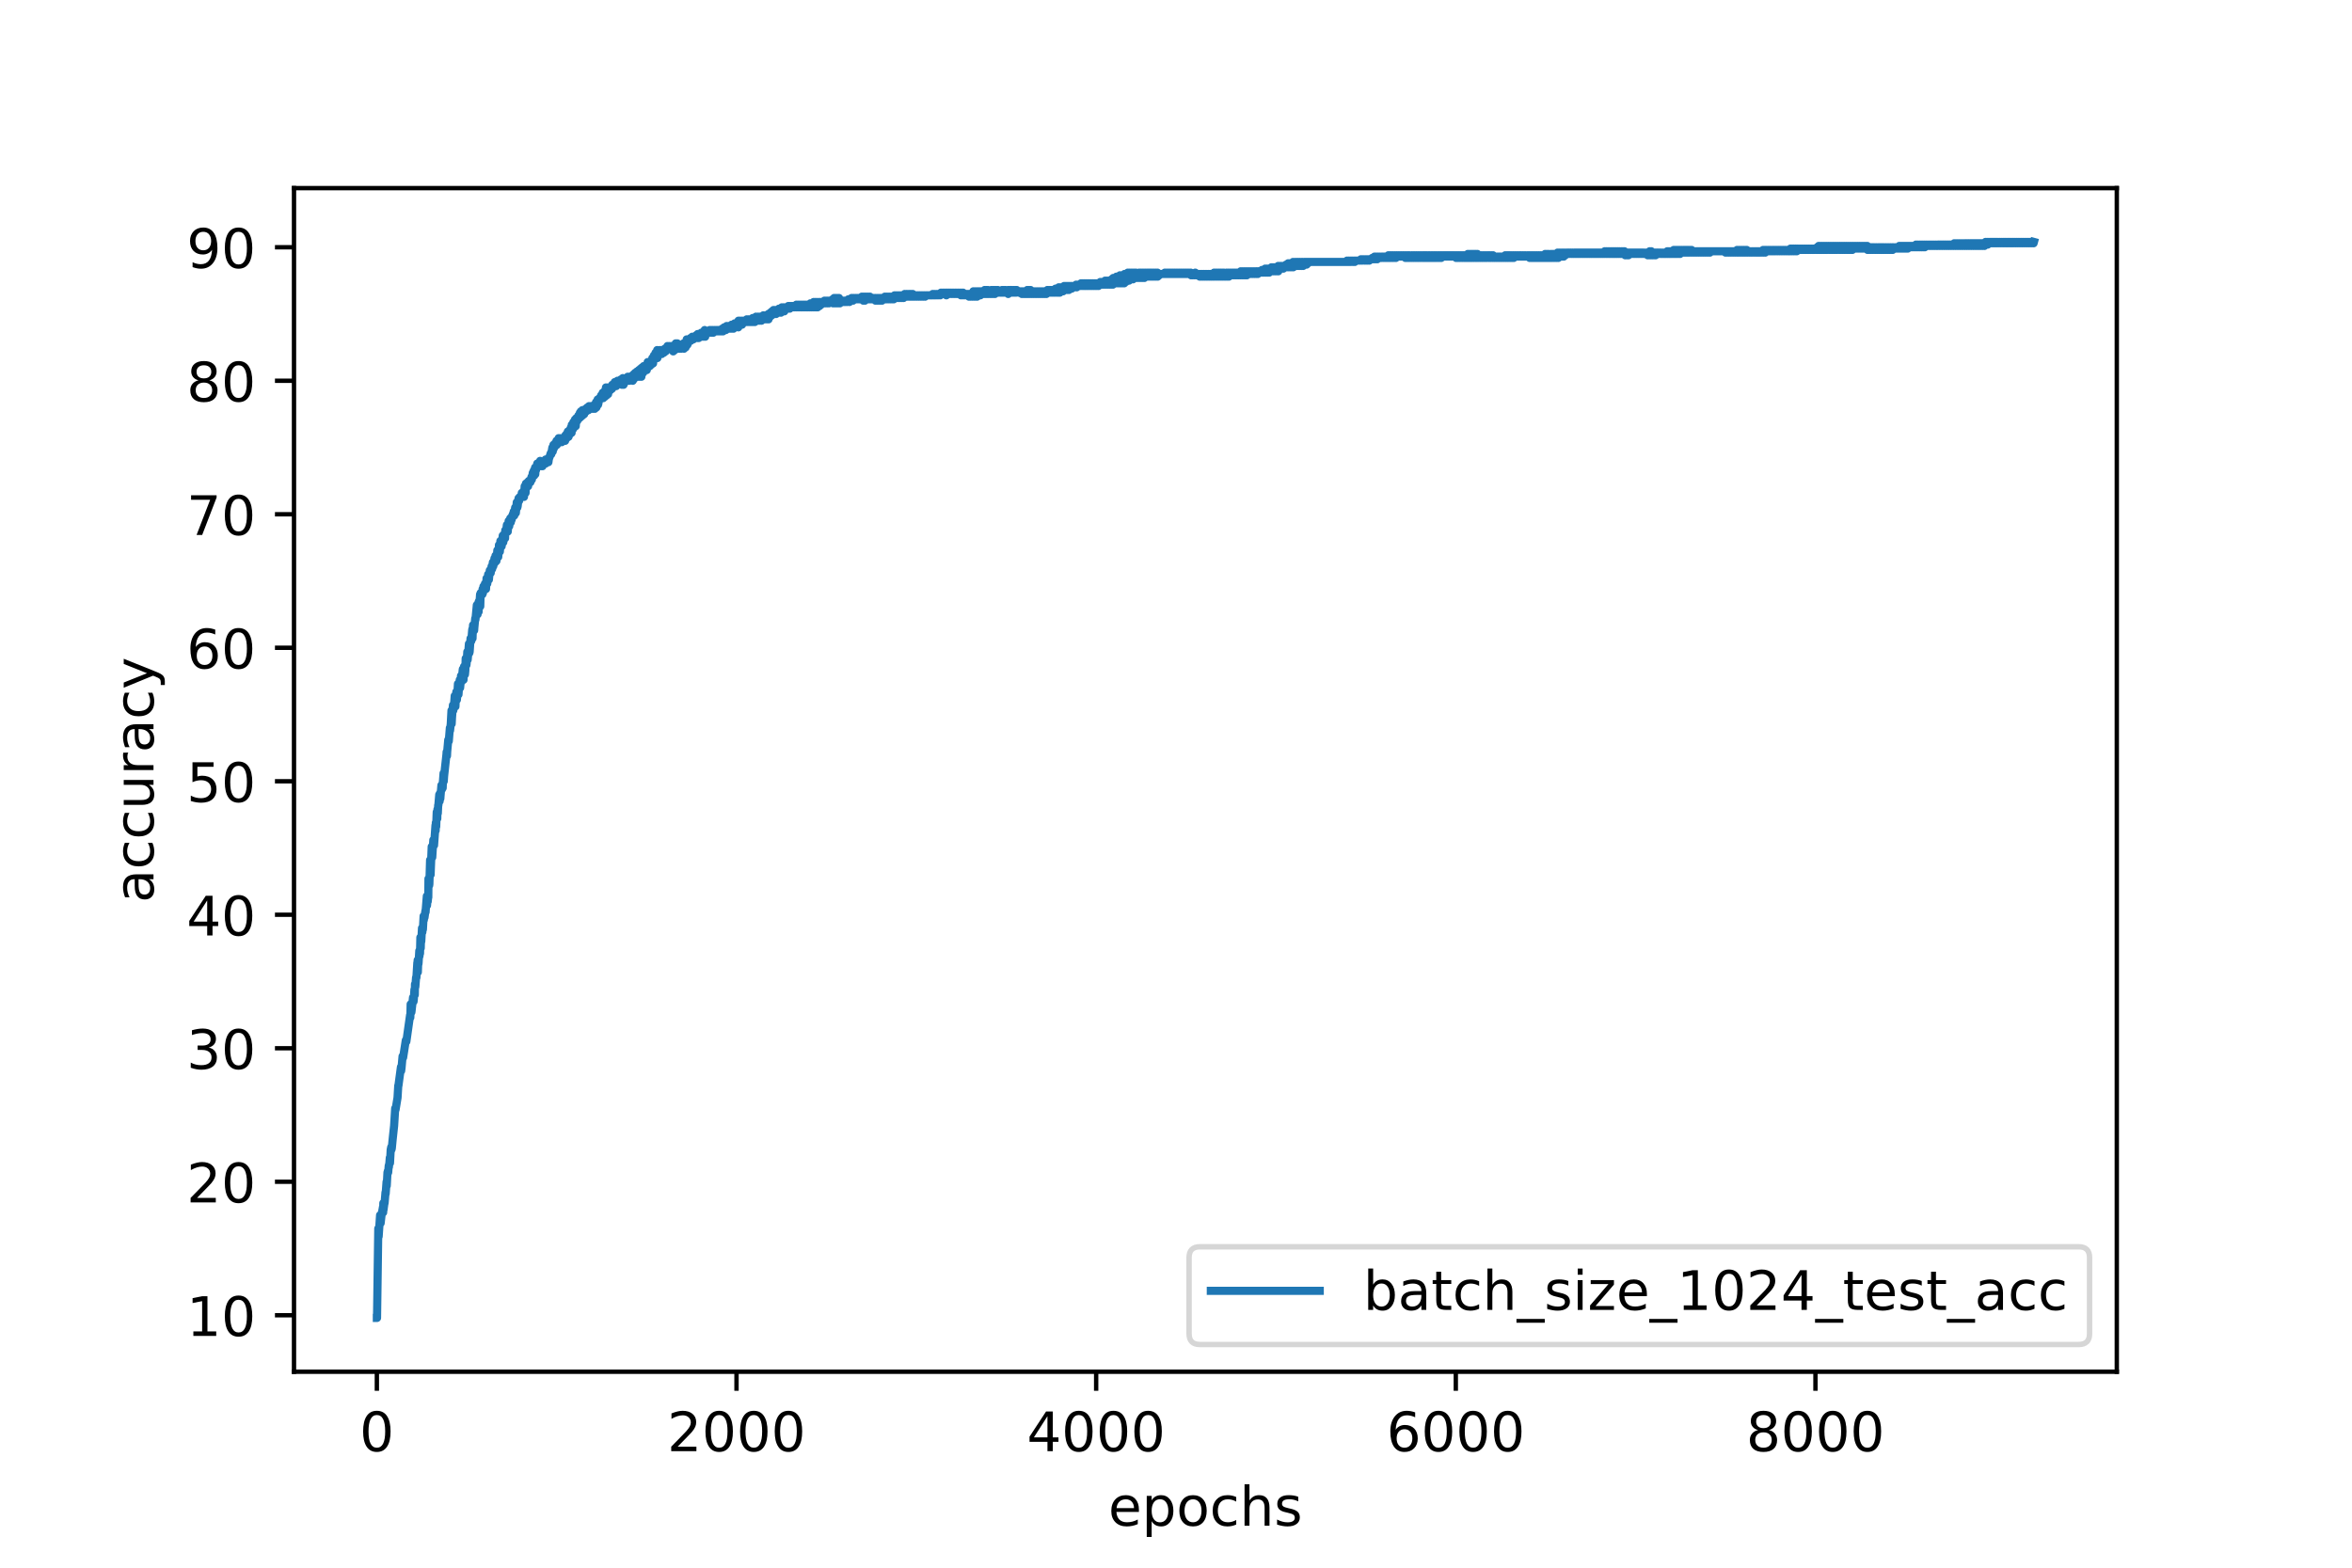 <?xml version="1.0" encoding="utf-8" standalone="no"?>
<!DOCTYPE svg PUBLIC "-//W3C//DTD SVG 1.1//EN"
  "http://www.w3.org/Graphics/SVG/1.1/DTD/svg11.dtd">
<!-- Created with matplotlib (https://matplotlib.org/) -->
<svg height="288pt" version="1.1" viewBox="0 0 432 288" width="432pt" xmlns="http://www.w3.org/2000/svg" xmlns:xlink="http://www.w3.org/1999/xlink">
 <defs>
  <style type="text/css">
*{stroke-linecap:butt;stroke-linejoin:round;}
  </style>
 </defs>
 <g id="figure_1">
  <g id="patch_1">
   <path d="M 0 288 
L 432 288 
L 432 0 
L 0 0 
z
" style="fill:#ffffff;"/>
  </g>
  <g id="axes_1">
   <g id="patch_2">
    <path d="M 54 252 
L 388.8 252 
L 388.8 34.56 
L 54 34.56 
z
" style="fill:#ffffff;"/>
   </g>
   <g id="matplotlib.axis_1">
    <g id="xtick_1">
     <g id="line2d_1">
      <defs>
       <path d="M 0 0 
L 0 3.5 
" id="m9fca485b01" style="stroke:#000000;stroke-width:0.8;"/>
      </defs>
      <g>
       <use style="stroke:#000000;stroke-width:0.8;" x="69.218" xlink:href="#m9fca485b01" y="252"/>
      </g>
     </g>
     <g id="text_1">
      <!-- 0 -->
      <defs>
       <path d="M 31.781 66.406 
Q 24.172 66.406 20.328 58.906 
Q 16.5 51.422 16.5 36.375 
Q 16.5 21.391 20.328 13.891 
Q 24.172 6.391 31.781 6.391 
Q 39.453 6.391 43.281 13.891 
Q 47.125 21.391 47.125 36.375 
Q 47.125 51.422 43.281 58.906 
Q 39.453 66.406 31.781 66.406 
z
M 31.781 74.219 
Q 44.047 74.219 50.516 64.516 
Q 56.984 54.828 56.984 36.375 
Q 56.984 17.969 50.516 8.266 
Q 44.047 -1.422 31.781 -1.422 
Q 19.531 -1.422 13.062 8.266 
Q 6.594 17.969 6.594 36.375 
Q 6.594 54.828 13.062 64.516 
Q 19.531 74.219 31.781 74.219 
z
" id="DejaVuSans-48"/>
      </defs>
      <g transform="translate(66.037 266.598)scale(0.1 -0.1)">
       <use xlink:href="#DejaVuSans-48"/>
      </g>
     </g>
    </g>
    <g id="xtick_2">
     <g id="line2d_2">
      <g>
       <use style="stroke:#000000;stroke-width:0.8;" x="135.276" xlink:href="#m9fca485b01" y="252"/>
      </g>
     </g>
     <g id="text_2">
      <!-- 2000 -->
      <defs>
       <path d="M 19.188 8.297 
L 53.609 8.297 
L 53.609 0 
L 7.328 0 
L 7.328 8.297 
Q 12.938 14.109 22.625 23.891 
Q 32.328 33.688 34.812 36.531 
Q 39.547 41.844 41.422 45.531 
Q 43.312 49.219 43.312 52.781 
Q 43.312 58.594 39.234 62.25 
Q 35.156 65.922 28.609 65.922 
Q 23.969 65.922 18.812 64.312 
Q 13.672 62.703 7.812 59.422 
L 7.812 69.391 
Q 13.766 71.781 18.938 73 
Q 24.125 74.219 28.422 74.219 
Q 39.75 74.219 46.484 68.547 
Q 53.219 62.891 53.219 53.422 
Q 53.219 48.922 51.531 44.891 
Q 49.859 40.875 45.406 35.406 
Q 44.188 33.984 37.641 27.219 
Q 31.109 20.453 19.188 8.297 
z
" id="DejaVuSans-50"/>
      </defs>
      <g transform="translate(122.551 266.598)scale(0.1 -0.1)">
       <use xlink:href="#DejaVuSans-50"/>
       <use x="63.623" xlink:href="#DejaVuSans-48"/>
       <use x="127.246" xlink:href="#DejaVuSans-48"/>
       <use x="190.869" xlink:href="#DejaVuSans-48"/>
      </g>
     </g>
    </g>
    <g id="xtick_3">
     <g id="line2d_3">
      <g>
       <use style="stroke:#000000;stroke-width:0.8;" x="201.335" xlink:href="#m9fca485b01" y="252"/>
      </g>
     </g>
     <g id="text_3">
      <!-- 4000 -->
      <defs>
       <path d="M 37.797 64.312 
L 12.891 25.391 
L 37.797 25.391 
z
M 35.203 72.906 
L 47.609 72.906 
L 47.609 25.391 
L 58.016 25.391 
L 58.016 17.188 
L 47.609 17.188 
L 47.609 0 
L 37.797 0 
L 37.797 17.188 
L 4.891 17.188 
L 4.891 26.703 
z
" id="DejaVuSans-52"/>
      </defs>
      <g transform="translate(188.61 266.598)scale(0.1 -0.1)">
       <use xlink:href="#DejaVuSans-52"/>
       <use x="63.623" xlink:href="#DejaVuSans-48"/>
       <use x="127.246" xlink:href="#DejaVuSans-48"/>
       <use x="190.869" xlink:href="#DejaVuSans-48"/>
      </g>
     </g>
    </g>
    <g id="xtick_4">
     <g id="line2d_4">
      <g>
       <use style="stroke:#000000;stroke-width:0.8;" x="267.393" xlink:href="#m9fca485b01" y="252"/>
      </g>
     </g>
     <g id="text_4">
      <!-- 6000 -->
      <defs>
       <path d="M 33.016 40.375 
Q 26.375 40.375 22.484 35.828 
Q 18.609 31.297 18.609 23.391 
Q 18.609 15.531 22.484 10.953 
Q 26.375 6.391 33.016 6.391 
Q 39.656 6.391 43.531 10.953 
Q 47.406 15.531 47.406 23.391 
Q 47.406 31.297 43.531 35.828 
Q 39.656 40.375 33.016 40.375 
z
M 52.594 71.297 
L 52.594 62.312 
Q 48.875 64.062 45.094 64.984 
Q 41.312 65.922 37.594 65.922 
Q 27.828 65.922 22.672 59.328 
Q 17.531 52.734 16.797 39.406 
Q 19.672 43.656 24.016 45.922 
Q 28.375 48.188 33.594 48.188 
Q 44.578 48.188 50.953 41.516 
Q 57.328 34.859 57.328 23.391 
Q 57.328 12.156 50.688 5.359 
Q 44.047 -1.422 33.016 -1.422 
Q 20.359 -1.422 13.672 8.266 
Q 6.984 17.969 6.984 36.375 
Q 6.984 53.656 15.188 63.938 
Q 23.391 74.219 37.203 74.219 
Q 40.922 74.219 44.703 73.484 
Q 48.484 72.75 52.594 71.297 
z
" id="DejaVuSans-54"/>
      </defs>
      <g transform="translate(254.668 266.598)scale(0.1 -0.1)">
       <use xlink:href="#DejaVuSans-54"/>
       <use x="63.623" xlink:href="#DejaVuSans-48"/>
       <use x="127.246" xlink:href="#DejaVuSans-48"/>
       <use x="190.869" xlink:href="#DejaVuSans-48"/>
      </g>
     </g>
    </g>
    <g id="xtick_5">
     <g id="line2d_5">
      <g>
       <use style="stroke:#000000;stroke-width:0.8;" x="333.451" xlink:href="#m9fca485b01" y="252"/>
      </g>
     </g>
     <g id="text_5">
      <!-- 8000 -->
      <defs>
       <path d="M 31.781 34.625 
Q 24.75 34.625 20.719 30.859 
Q 16.703 27.094 16.703 20.516 
Q 16.703 13.922 20.719 10.156 
Q 24.75 6.391 31.781 6.391 
Q 38.812 6.391 42.859 10.172 
Q 46.922 13.969 46.922 20.516 
Q 46.922 27.094 42.891 30.859 
Q 38.875 34.625 31.781 34.625 
z
M 21.922 38.812 
Q 15.578 40.375 12.031 44.719 
Q 8.5 49.078 8.5 55.328 
Q 8.5 64.062 14.719 69.141 
Q 20.953 74.219 31.781 74.219 
Q 42.672 74.219 48.875 69.141 
Q 55.078 64.062 55.078 55.328 
Q 55.078 49.078 51.531 44.719 
Q 48 40.375 41.703 38.812 
Q 48.828 37.156 52.797 32.312 
Q 56.781 27.484 56.781 20.516 
Q 56.781 9.906 50.312 4.234 
Q 43.844 -1.422 31.781 -1.422 
Q 19.734 -1.422 13.25 4.234 
Q 6.781 9.906 6.781 20.516 
Q 6.781 27.484 10.781 32.312 
Q 14.797 37.156 21.922 38.812 
z
M 18.312 54.391 
Q 18.312 48.734 21.844 45.562 
Q 25.391 42.391 31.781 42.391 
Q 38.141 42.391 41.719 45.562 
Q 45.312 48.734 45.312 54.391 
Q 45.312 60.062 41.719 63.234 
Q 38.141 66.406 31.781 66.406 
Q 25.391 66.406 21.844 63.234 
Q 18.312 60.062 18.312 54.391 
z
" id="DejaVuSans-56"/>
      </defs>
      <g transform="translate(320.726 266.598)scale(0.1 -0.1)">
       <use xlink:href="#DejaVuSans-56"/>
       <use x="63.623" xlink:href="#DejaVuSans-48"/>
       <use x="127.246" xlink:href="#DejaVuSans-48"/>
       <use x="190.869" xlink:href="#DejaVuSans-48"/>
      </g>
     </g>
    </g>
    <g id="text_6">
     <!-- epochs -->
     <defs>
      <path d="M 56.203 29.594 
L 56.203 25.203 
L 14.891 25.203 
Q 15.484 15.922 20.484 11.062 
Q 25.484 6.203 34.422 6.203 
Q 39.594 6.203 44.453 7.469 
Q 49.312 8.734 54.109 11.281 
L 54.109 2.781 
Q 49.266 0.734 44.188 -0.344 
Q 39.109 -1.422 33.891 -1.422 
Q 20.797 -1.422 13.156 6.188 
Q 5.516 13.812 5.516 26.812 
Q 5.516 40.234 12.766 48.109 
Q 20.016 56 32.328 56 
Q 43.359 56 49.781 48.891 
Q 56.203 41.797 56.203 29.594 
z
M 47.219 32.234 
Q 47.125 39.594 43.094 43.984 
Q 39.062 48.391 32.422 48.391 
Q 24.906 48.391 20.391 44.141 
Q 15.875 39.891 15.188 32.172 
z
" id="DejaVuSans-101"/>
      <path d="M 18.109 8.203 
L 18.109 -20.797 
L 9.078 -20.797 
L 9.078 54.688 
L 18.109 54.688 
L 18.109 46.391 
Q 20.953 51.266 25.266 53.625 
Q 29.594 56 35.594 56 
Q 45.562 56 51.781 48.094 
Q 58.016 40.188 58.016 27.297 
Q 58.016 14.406 51.781 6.484 
Q 45.562 -1.422 35.594 -1.422 
Q 29.594 -1.422 25.266 0.953 
Q 20.953 3.328 18.109 8.203 
z
M 48.688 27.297 
Q 48.688 37.203 44.609 42.844 
Q 40.531 48.484 33.406 48.484 
Q 26.266 48.484 22.188 42.844 
Q 18.109 37.203 18.109 27.297 
Q 18.109 17.391 22.188 11.75 
Q 26.266 6.109 33.406 6.109 
Q 40.531 6.109 44.609 11.75 
Q 48.688 17.391 48.688 27.297 
z
" id="DejaVuSans-112"/>
      <path d="M 30.609 48.391 
Q 23.391 48.391 19.188 42.75 
Q 14.984 37.109 14.984 27.297 
Q 14.984 17.484 19.156 11.844 
Q 23.344 6.203 30.609 6.203 
Q 37.797 6.203 41.984 11.859 
Q 46.188 17.531 46.188 27.297 
Q 46.188 37.016 41.984 42.703 
Q 37.797 48.391 30.609 48.391 
z
M 30.609 56 
Q 42.328 56 49.016 48.375 
Q 55.719 40.766 55.719 27.297 
Q 55.719 13.875 49.016 6.219 
Q 42.328 -1.422 30.609 -1.422 
Q 18.844 -1.422 12.172 6.219 
Q 5.516 13.875 5.516 27.297 
Q 5.516 40.766 12.172 48.375 
Q 18.844 56 30.609 56 
z
" id="DejaVuSans-111"/>
      <path d="M 48.781 52.594 
L 48.781 44.188 
Q 44.969 46.297 41.141 47.344 
Q 37.312 48.391 33.406 48.391 
Q 24.656 48.391 19.812 42.844 
Q 14.984 37.312 14.984 27.297 
Q 14.984 17.281 19.812 11.734 
Q 24.656 6.203 33.406 6.203 
Q 37.312 6.203 41.141 7.25 
Q 44.969 8.297 48.781 10.406 
L 48.781 2.094 
Q 45.016 0.344 40.984 -0.531 
Q 36.969 -1.422 32.422 -1.422 
Q 20.062 -1.422 12.781 6.344 
Q 5.516 14.109 5.516 27.297 
Q 5.516 40.672 12.859 48.328 
Q 20.219 56 33.016 56 
Q 37.156 56 41.109 55.141 
Q 45.062 54.297 48.781 52.594 
z
" id="DejaVuSans-99"/>
      <path d="M 54.891 33.016 
L 54.891 0 
L 45.906 0 
L 45.906 32.719 
Q 45.906 40.484 42.875 44.328 
Q 39.844 48.188 33.797 48.188 
Q 26.516 48.188 22.312 43.547 
Q 18.109 38.922 18.109 30.906 
L 18.109 0 
L 9.078 0 
L 9.078 75.984 
L 18.109 75.984 
L 18.109 46.188 
Q 21.344 51.125 25.703 53.562 
Q 30.078 56 35.797 56 
Q 45.219 56 50.047 50.172 
Q 54.891 44.344 54.891 33.016 
z
" id="DejaVuSans-104"/>
      <path d="M 44.281 53.078 
L 44.281 44.578 
Q 40.484 46.531 36.375 47.5 
Q 32.281 48.484 27.875 48.484 
Q 21.188 48.484 17.844 46.438 
Q 14.5 44.391 14.5 40.281 
Q 14.5 37.156 16.891 35.375 
Q 19.281 33.594 26.516 31.984 
L 29.594 31.297 
Q 39.156 29.25 43.188 25.516 
Q 47.219 21.781 47.219 15.094 
Q 47.219 7.469 41.188 3.016 
Q 35.156 -1.422 24.609 -1.422 
Q 20.219 -1.422 15.453 -0.562 
Q 10.688 0.297 5.422 2 
L 5.422 11.281 
Q 10.406 8.688 15.234 7.391 
Q 20.062 6.109 24.812 6.109 
Q 31.156 6.109 34.562 8.281 
Q 37.984 10.453 37.984 14.406 
Q 37.984 18.062 35.516 20.016 
Q 33.062 21.969 24.703 23.781 
L 21.578 24.516 
Q 13.234 26.266 9.516 29.906 
Q 5.812 33.547 5.812 39.891 
Q 5.812 47.609 11.281 51.797 
Q 16.75 56 26.812 56 
Q 31.781 56 36.172 55.266 
Q 40.578 54.547 44.281 53.078 
z
" id="DejaVuSans-115"/>
     </defs>
     <g transform="translate(203.567 280.277)scale(0.1 -0.1)">
      <use xlink:href="#DejaVuSans-101"/>
      <use x="61.523" xlink:href="#DejaVuSans-112"/>
      <use x="125" xlink:href="#DejaVuSans-111"/>
      <use x="186.182" xlink:href="#DejaVuSans-99"/>
      <use x="241.162" xlink:href="#DejaVuSans-104"/>
      <use x="304.541" xlink:href="#DejaVuSans-115"/>
     </g>
    </g>
   </g>
   <g id="matplotlib.axis_2">
    <g id="ytick_1">
     <g id="line2d_6">
      <defs>
       <path d="M 0 0 
L -3.5 0 
" id="m67997567bd" style="stroke:#000000;stroke-width:0.8;"/>
      </defs>
      <g>
       <use style="stroke:#000000;stroke-width:0.8;" x="54" xlink:href="#m67997567bd" y="241.626"/>
      </g>
     </g>
     <g id="text_7">
      <!-- 10 -->
      <defs>
       <path d="M 12.406 8.297 
L 28.516 8.297 
L 28.516 63.922 
L 10.984 60.406 
L 10.984 69.391 
L 28.422 72.906 
L 38.281 72.906 
L 38.281 8.297 
L 54.391 8.297 
L 54.391 0 
L 12.406 0 
z
" id="DejaVuSans-49"/>
      </defs>
      <g transform="translate(34.275 245.425)scale(0.1 -0.1)">
       <use xlink:href="#DejaVuSans-49"/>
       <use x="63.623" xlink:href="#DejaVuSans-48"/>
      </g>
     </g>
    </g>
    <g id="ytick_2">
     <g id="line2d_7">
      <g>
       <use style="stroke:#000000;stroke-width:0.8;" x="54" xlink:href="#m67997567bd" y="217.101"/>
      </g>
     </g>
     <g id="text_8">
      <!-- 20 -->
      <g transform="translate(34.275 220.9)scale(0.1 -0.1)">
       <use xlink:href="#DejaVuSans-50"/>
       <use x="63.623" xlink:href="#DejaVuSans-48"/>
      </g>
     </g>
    </g>
    <g id="ytick_3">
     <g id="line2d_8">
      <g>
       <use style="stroke:#000000;stroke-width:0.8;" x="54" xlink:href="#m67997567bd" y="192.576"/>
      </g>
     </g>
     <g id="text_9">
      <!-- 30 -->
      <defs>
       <path d="M 40.578 39.312 
Q 47.656 37.797 51.625 33 
Q 55.609 28.219 55.609 21.188 
Q 55.609 10.406 48.188 4.484 
Q 40.766 -1.422 27.094 -1.422 
Q 22.516 -1.422 17.656 -0.516 
Q 12.797 0.391 7.625 2.203 
L 7.625 11.719 
Q 11.719 9.328 16.594 8.109 
Q 21.484 6.891 26.812 6.891 
Q 36.078 6.891 40.938 10.547 
Q 45.797 14.203 45.797 21.188 
Q 45.797 27.641 41.281 31.266 
Q 36.766 34.906 28.719 34.906 
L 20.219 34.906 
L 20.219 43.016 
L 29.109 43.016 
Q 36.375 43.016 40.234 45.922 
Q 44.094 48.828 44.094 54.297 
Q 44.094 59.906 40.109 62.906 
Q 36.141 65.922 28.719 65.922 
Q 24.656 65.922 20.016 65.031 
Q 15.375 64.156 9.812 62.312 
L 9.812 71.094 
Q 15.438 72.656 20.344 73.438 
Q 25.25 74.219 29.594 74.219 
Q 40.828 74.219 47.359 69.109 
Q 53.906 64.016 53.906 55.328 
Q 53.906 49.266 50.438 45.094 
Q 46.969 40.922 40.578 39.312 
z
" id="DejaVuSans-51"/>
      </defs>
      <g transform="translate(34.275 196.375)scale(0.1 -0.1)">
       <use xlink:href="#DejaVuSans-51"/>
       <use x="63.623" xlink:href="#DejaVuSans-48"/>
      </g>
     </g>
    </g>
    <g id="ytick_4">
     <g id="line2d_9">
      <g>
       <use style="stroke:#000000;stroke-width:0.8;" x="54" xlink:href="#m67997567bd" y="168.05"/>
      </g>
     </g>
     <g id="text_10">
      <!-- 40 -->
      <g transform="translate(34.275 171.85)scale(0.1 -0.1)">
       <use xlink:href="#DejaVuSans-52"/>
       <use x="63.623" xlink:href="#DejaVuSans-48"/>
      </g>
     </g>
    </g>
    <g id="ytick_5">
     <g id="line2d_10">
      <g>
       <use style="stroke:#000000;stroke-width:0.8;" x="54" xlink:href="#m67997567bd" y="143.525"/>
      </g>
     </g>
     <g id="text_11">
      <!-- 50 -->
      <defs>
       <path d="M 10.797 72.906 
L 49.516 72.906 
L 49.516 64.594 
L 19.828 64.594 
L 19.828 46.734 
Q 21.969 47.469 24.109 47.828 
Q 26.266 48.188 28.422 48.188 
Q 40.625 48.188 47.75 41.5 
Q 54.891 34.812 54.891 23.391 
Q 54.891 11.625 47.562 5.094 
Q 40.234 -1.422 26.906 -1.422 
Q 22.312 -1.422 17.547 -0.641 
Q 12.797 0.141 7.719 1.703 
L 7.719 11.625 
Q 12.109 9.234 16.797 8.062 
Q 21.484 6.891 26.703 6.891 
Q 35.156 6.891 40.078 11.328 
Q 45.016 15.766 45.016 23.391 
Q 45.016 31 40.078 35.438 
Q 35.156 39.891 26.703 39.891 
Q 22.75 39.891 18.812 39.016 
Q 14.891 38.141 10.797 36.281 
z
" id="DejaVuSans-53"/>
      </defs>
      <g transform="translate(34.275 147.324)scale(0.1 -0.1)">
       <use xlink:href="#DejaVuSans-53"/>
       <use x="63.623" xlink:href="#DejaVuSans-48"/>
      </g>
     </g>
    </g>
    <g id="ytick_6">
     <g id="line2d_11">
      <g>
       <use style="stroke:#000000;stroke-width:0.8;" x="54" xlink:href="#m67997567bd" y="119"/>
      </g>
     </g>
     <g id="text_12">
      <!-- 60 -->
      <g transform="translate(34.275 122.799)scale(0.1 -0.1)">
       <use xlink:href="#DejaVuSans-54"/>
       <use x="63.623" xlink:href="#DejaVuSans-48"/>
      </g>
     </g>
    </g>
    <g id="ytick_7">
     <g id="line2d_12">
      <g>
       <use style="stroke:#000000;stroke-width:0.8;" x="54" xlink:href="#m67997567bd" y="94.475"/>
      </g>
     </g>
     <g id="text_13">
      <!-- 70 -->
      <defs>
       <path d="M 8.203 72.906 
L 55.078 72.906 
L 55.078 68.703 
L 28.609 0 
L 18.312 0 
L 43.219 64.594 
L 8.203 64.594 
z
" id="DejaVuSans-55"/>
      </defs>
      <g transform="translate(34.275 98.274)scale(0.1 -0.1)">
       <use xlink:href="#DejaVuSans-55"/>
       <use x="63.623" xlink:href="#DejaVuSans-48"/>
      </g>
     </g>
    </g>
    <g id="ytick_8">
     <g id="line2d_13">
      <g>
       <use style="stroke:#000000;stroke-width:0.8;" x="54" xlink:href="#m67997567bd" y="69.95"/>
      </g>
     </g>
     <g id="text_14">
      <!-- 80 -->
      <g transform="translate(34.275 73.749)scale(0.1 -0.1)">
       <use xlink:href="#DejaVuSans-56"/>
       <use x="63.623" xlink:href="#DejaVuSans-48"/>
      </g>
     </g>
    </g>
    <g id="ytick_9">
     <g id="line2d_14">
      <g>
       <use style="stroke:#000000;stroke-width:0.8;" x="54" xlink:href="#m67997567bd" y="45.425"/>
      </g>
     </g>
     <g id="text_15">
      <!-- 90 -->
      <defs>
       <path d="M 10.984 1.516 
L 10.984 10.5 
Q 14.703 8.734 18.5 7.812 
Q 22.312 6.891 25.984 6.891 
Q 35.75 6.891 40.891 13.453 
Q 46.047 20.016 46.781 33.406 
Q 43.953 29.203 39.594 26.953 
Q 35.25 24.703 29.984 24.703 
Q 19.047 24.703 12.672 31.312 
Q 6.297 37.938 6.297 49.422 
Q 6.297 60.641 12.938 67.422 
Q 19.578 74.219 30.609 74.219 
Q 43.266 74.219 49.922 64.516 
Q 56.594 54.828 56.594 36.375 
Q 56.594 19.141 48.406 8.859 
Q 40.234 -1.422 26.422 -1.422 
Q 22.703 -1.422 18.891 -0.688 
Q 15.094 0.047 10.984 1.516 
z
M 30.609 32.422 
Q 37.25 32.422 41.125 36.953 
Q 45.016 41.5 45.016 49.422 
Q 45.016 57.281 41.125 61.844 
Q 37.25 66.406 30.609 66.406 
Q 23.969 66.406 20.094 61.844 
Q 16.219 57.281 16.219 49.422 
Q 16.219 41.5 20.094 36.953 
Q 23.969 32.422 30.609 32.422 
z
" id="DejaVuSans-57"/>
      </defs>
      <g transform="translate(34.275 49.224)scale(0.1 -0.1)">
       <use xlink:href="#DejaVuSans-57"/>
       <use x="63.623" xlink:href="#DejaVuSans-48"/>
      </g>
     </g>
    </g>
    <g id="text_16">
     <!-- accuracy -->
     <defs>
      <path d="M 34.281 27.484 
Q 23.391 27.484 19.188 25 
Q 14.984 22.516 14.984 16.5 
Q 14.984 11.719 18.141 8.906 
Q 21.297 6.109 26.703 6.109 
Q 34.188 6.109 38.703 11.406 
Q 43.219 16.703 43.219 25.484 
L 43.219 27.484 
z
M 52.203 31.203 
L 52.203 0 
L 43.219 0 
L 43.219 8.297 
Q 40.141 3.328 35.547 0.953 
Q 30.953 -1.422 24.312 -1.422 
Q 15.922 -1.422 10.953 3.297 
Q 6 8.016 6 15.922 
Q 6 25.141 12.172 29.828 
Q 18.359 34.516 30.609 34.516 
L 43.219 34.516 
L 43.219 35.406 
Q 43.219 41.609 39.141 45 
Q 35.062 48.391 27.688 48.391 
Q 23 48.391 18.547 47.266 
Q 14.109 46.141 10.016 43.891 
L 10.016 52.203 
Q 14.938 54.109 19.578 55.047 
Q 24.219 56 28.609 56 
Q 40.484 56 46.344 49.844 
Q 52.203 43.703 52.203 31.203 
z
" id="DejaVuSans-97"/>
      <path d="M 8.5 21.578 
L 8.5 54.688 
L 17.484 54.688 
L 17.484 21.922 
Q 17.484 14.156 20.5 10.266 
Q 23.531 6.391 29.594 6.391 
Q 36.859 6.391 41.078 11.031 
Q 45.312 15.672 45.312 23.688 
L 45.312 54.688 
L 54.297 54.688 
L 54.297 0 
L 45.312 0 
L 45.312 8.406 
Q 42.047 3.422 37.719 1 
Q 33.406 -1.422 27.688 -1.422 
Q 18.266 -1.422 13.375 4.438 
Q 8.5 10.297 8.5 21.578 
z
M 31.109 56 
z
" id="DejaVuSans-117"/>
      <path d="M 41.109 46.297 
Q 39.594 47.172 37.812 47.578 
Q 36.031 48 33.891 48 
Q 26.266 48 22.188 43.047 
Q 18.109 38.094 18.109 28.812 
L 18.109 0 
L 9.078 0 
L 9.078 54.688 
L 18.109 54.688 
L 18.109 46.188 
Q 20.953 51.172 25.484 53.578 
Q 30.031 56 36.531 56 
Q 37.453 56 38.578 55.875 
Q 39.703 55.766 41.062 55.516 
z
" id="DejaVuSans-114"/>
      <path d="M 32.172 -5.078 
Q 28.375 -14.844 24.75 -17.812 
Q 21.141 -20.797 15.094 -20.797 
L 7.906 -20.797 
L 7.906 -13.281 
L 13.188 -13.281 
Q 16.891 -13.281 18.938 -11.516 
Q 21 -9.766 23.484 -3.219 
L 25.094 0.875 
L 2.984 54.688 
L 12.5 54.688 
L 29.594 11.922 
L 46.688 54.688 
L 56.203 54.688 
z
" id="DejaVuSans-121"/>
     </defs>
     <g transform="translate(28.195 165.839)rotate(-90)scale(0.1 -0.1)">
      <use xlink:href="#DejaVuSans-97"/>
      <use x="61.279" xlink:href="#DejaVuSans-99"/>
      <use x="116.26" xlink:href="#DejaVuSans-99"/>
      <use x="171.24" xlink:href="#DejaVuSans-117"/>
      <use x="234.619" xlink:href="#DejaVuSans-114"/>
      <use x="275.732" xlink:href="#DejaVuSans-97"/>
      <use x="337.012" xlink:href="#DejaVuSans-99"/>
      <use x="391.992" xlink:href="#DejaVuSans-121"/>
     </g>
    </g>
   </g>
   <g id="line2d_15">
    <path clip-path="url(#pb5a04e60c8)" d="M 69.218 242.116 
L 69.251 242.116 
L 69.482 225.685 
L 69.548 227.156 
L 69.813 223.232 
L 69.912 224.704 
L 70.077 223.232 
L 70.341 221.76 
L 70.374 222.741 
L 70.407 221.025 
L 70.44 222.251 
L 70.605 221.025 
L 70.638 221.025 
L 70.804 219.063 
L 70.837 219.308 
L 71.002 217.101 
L 71.035 217.836 
L 71.167 215.384 
L 71.2 215.629 
L 71.233 215.139 
L 71.299 215.384 
L 71.398 214.158 
L 71.431 214.403 
L 71.464 213.912 
L 71.497 213.912 
L 71.596 212.686 
L 71.629 213.667 
L 71.761 211.215 
L 71.861 210.724 
L 71.894 211.215 
L 71.96 210.969 
L 72.125 209.253 
L 72.389 206.8 
L 72.587 203.612 
L 72.62 203.857 
L 72.653 203.857 
L 73.017 201.65 
L 73.149 199.443 
L 73.182 199.443 
L 73.644 196.009 
L 73.677 196.745 
L 73.743 196.254 
L 73.941 194.047 
L 73.974 194.292 
L 74.04 194.292 
L 74.536 191.104 
L 74.635 191.349 
L 75.329 186.444 
L 75.362 186.935 
L 75.395 185.954 
L 75.428 184.482 
L 75.494 184.973 
L 75.56 185.954 
L 75.593 185.709 
L 75.758 184.237 
L 75.857 183.256 
L 75.923 183.747 
L 75.956 183.992 
L 75.989 183.747 
L 76.121 181.784 
L 76.154 181.784 
L 76.187 182.765 
L 76.22 180.803 
L 76.286 181.294 
L 76.419 179.577 
L 76.485 179.577 
L 76.65 176.879 
L 76.683 176.879 
L 76.716 176.389 
L 76.749 178.596 
L 76.815 176.634 
L 76.848 177.125 
L 76.881 176.879 
L 77.013 174.672 
L 77.046 175.653 
L 77.079 174.672 
L 77.145 175.163 
L 77.211 172.22 
L 77.277 174.182 
L 77.31 172.955 
L 77.376 172.955 
L 77.508 170.503 
L 77.575 171.239 
L 77.608 170.503 
L 77.674 170.748 
L 77.806 168.296 
L 77.839 169.031 
L 77.905 168.541 
L 77.971 168.541 
L 78.136 167.315 
L 78.169 167.56 
L 78.202 167.069 
L 78.4 164.617 
L 78.433 166.334 
L 78.499 165.353 
L 78.598 164.372 
L 78.565 165.598 
L 78.631 164.862 
L 78.665 164.862 
L 78.698 161.429 
L 78.797 162.655 
L 78.83 162.655 
L 78.863 162.41 
L 78.995 157.995 
L 79.028 159.221 
L 79.094 160.693 
L 79.127 159.712 
L 79.292 155.543 
L 79.391 157.505 
L 79.589 154.316 
L 79.721 155.297 
L 79.986 151.619 
L 80.019 152.6 
L 80.052 151.128 
L 80.118 151.864 
L 80.184 149.902 
L 80.217 149.166 
L 80.283 149.657 
L 80.316 150.392 
L 80.349 148.676 
L 80.415 149.411 
L 80.481 147.94 
L 80.514 147.94 
L 80.679 145.978 
L 80.745 147.204 
L 80.778 145.978 
L 80.811 145.733 
L 80.844 145.978 
L 80.877 146.714 
L 80.911 146.223 
L 81.076 144.261 
L 81.175 144.997 
L 81.241 144.016 
L 81.274 144.261 
L 81.307 144.752 
L 81.34 143.771 
L 81.472 142.054 
L 81.505 143.525 
L 81.571 142.544 
L 82 138.62 
L 82.033 138.13 
L 82.067 138.375 
L 82.1 138.865 
L 82.133 138.13 
L 82.331 135.922 
L 82.364 136.168 
L 82.43 136.168 
L 82.628 133.715 
L 82.661 134.206 
L 82.793 132.979 
L 82.925 130.527 
L 82.958 132.979 
L 83.024 131.753 
L 83.19 129.546 
L 83.223 129.546 
L 83.256 130.527 
L 83.322 130.036 
L 83.388 129.546 
L 83.52 127.829 
L 83.652 129.791 
L 83.685 129.055 
L 83.817 127.093 
L 83.85 127.339 
L 83.916 128.565 
L 83.982 127.829 
L 84.114 125.622 
L 84.147 125.867 
L 84.213 127.584 
L 84.279 126.603 
L 84.445 124.886 
L 84.511 126.358 
L 84.577 125.622 
L 84.676 124.15 
L 84.709 124.396 
L 84.742 124.15 
L 84.775 124.396 
L 84.841 125.131 
L 84.874 124.15 
L 85.006 122.924 
L 85.138 124.886 
L 85.237 122.434 
L 85.336 122.924 
L 85.402 123.905 
L 85.469 123.169 
L 85.535 120.962 
L 85.634 121.207 
L 85.667 122.188 
L 85.7 121.943 
L 85.832 119.736 
L 85.898 121.207 
L 85.964 120.472 
L 86.129 118.264 
L 86.195 119.981 
L 86.261 119.736 
L 86.426 117.283 
L 86.558 117.774 
L 86.724 115.812 
L 86.757 115.567 
L 86.79 117.283 
L 86.856 115.321 
L 86.889 114.831 
L 86.922 115.321 
L 86.955 115.567 
L 86.988 115.321 
L 87.021 115.076 
L 87.054 115.321 
L 87.087 115.812 
L 87.12 115.321 
L 87.285 113.605 
L 87.318 113.85 
L 87.351 113.605 
L 87.582 111.152 
L 87.681 111.397 
L 87.715 112.869 
L 87.781 111.888 
L 87.88 110.662 
L 87.913 112.378 
L 87.979 110.416 
L 88.012 111.397 
L 88.078 110.662 
L 88.177 109.19 
L 88.21 111.397 
L 88.276 108.945 
L 88.375 109.435 
L 88.507 108.7 
L 88.606 109.19 
L 88.639 108.209 
L 88.705 108.945 
L 88.804 107.719 
L 88.871 108.209 
L 88.904 108.454 
L 89.069 107.228 
L 89.102 107.228 
L 89.267 108.209 
L 89.366 106.247 
L 89.399 106.738 
L 89.432 106.738 
L 89.498 107.228 
L 89.663 105.511 
L 89.795 106.492 
L 89.96 104.776 
L 90.027 105.266 
L 90.06 105.021 
L 90.126 105.266 
L 90.291 104.04 
L 90.39 104.53 
L 90.522 103.304 
L 90.555 103.304 
L 90.588 104.04 
L 90.654 103.795 
L 90.819 102.568 
L 90.951 103.304 
L 91.017 102.078 
L 91.05 102.323 
L 91.183 103.059 
L 91.348 101.097 
L 91.381 101.587 
L 91.513 102.323 
L 91.612 100.851 
L 91.645 100.116 
L 91.678 101.342 
L 91.711 100.851 
L 91.744 100.851 
L 91.81 101.342 
L 91.843 100.851 
L 91.909 99.38 
L 92.008 99.625 
L 92.041 99.625 
L 92.14 100.361 
L 92.339 98.399 
L 92.438 99.625 
L 92.471 99.38 
L 92.57 98.154 
L 92.603 98.399 
L 92.636 98.399 
L 92.669 98.644 
L 92.702 98.399 
L 92.735 98.154 
L 92.768 98.889 
L 92.801 97.418 
L 92.834 97.418 
L 92.933 97.908 
L 93.098 96.437 
L 93.164 96.927 
L 93.263 97.663 
L 93.296 97.173 
L 93.429 95.701 
L 93.495 96.437 
L 93.528 96.682 
L 93.66 95.701 
L 93.693 95.701 
L 93.726 95.211 
L 93.792 95.701 
L 93.825 95.946 
L 93.924 95.211 
L 93.957 95.456 
L 93.99 95.456 
L 94.089 94.72 
L 94.122 94.965 
L 94.188 94.475 
L 94.221 94.72 
L 94.254 94.72 
L 94.353 93.984 
L 94.386 94.475 
L 94.419 94.475 
L 94.452 94.72 
L 94.618 93.249 
L 94.651 93.249 
L 94.75 94.23 
L 94.915 92.268 
L 95.014 93.249 
L 95.08 93.003 
L 95.245 91.532 
L 95.344 92.022 
L 95.476 91.287 
L 95.608 91.287 
L 95.708 91.041 
L 95.741 91.287 
L 95.807 91.041 
L 95.84 90.551 
L 95.906 90.796 
L 95.939 91.041 
L 95.972 90.796 
L 96.104 90.306 
L 96.137 90.306 
L 96.236 91.287 
L 96.368 89.325 
L 96.533 90.551 
L 96.599 88.834 
L 96.665 89.325 
L 96.731 89.57 
L 96.897 88.589 
L 96.996 89.325 
L 97.029 89.079 
L 97.128 88.344 
L 97.161 88.589 
L 97.194 88.344 
L 97.26 88.589 
L 97.293 88.589 
L 97.392 88.344 
L 97.425 88.589 
L 97.458 88.344 
L 97.623 87.608 
L 97.689 88.098 
L 97.722 87.853 
L 97.854 86.872 
L 97.921 87.117 
L 97.954 86.872 
L 97.987 86.627 
L 98.086 86.382 
L 98.119 87.363 
L 98.251 86.382 
L 98.284 85.891 
L 98.317 87.117 
L 98.383 85.891 
L 98.449 86.382 
L 98.482 85.891 
L 98.548 85.891 
L 98.68 85.155 
L 98.779 85.646 
L 98.878 85.401 
L 98.911 85.646 
L 98.944 85.155 
L 99.01 85.155 
L 99.11 85.401 
L 99.209 84.665 
L 99.242 85.155 
L 99.308 85.155 
L 99.374 85.646 
L 99.407 85.401 
L 99.539 85.155 
L 99.605 84.91 
L 99.638 85.646 
L 99.77 85.155 
L 99.803 85.155 
L 99.902 84.665 
L 99.968 85.155 
L 100.001 84.91 
L 100.1 84.91 
L 100.133 85.155 
L 100.166 84.91 
L 100.2 84.42 
L 100.233 85.155 
L 100.266 84.665 
L 100.332 84.665 
L 100.398 84.42 
L 100.431 84.91 
L 100.497 84.42 
L 100.596 84.91 
L 100.695 84.174 
L 100.728 84.91 
L 100.794 84.42 
L 100.926 83.929 
L 100.959 83.929 
L 101.091 83.439 
L 101.19 83.193 
L 101.256 83.439 
L 101.289 83.193 
L 101.455 82.212 
L 101.521 82.948 
L 101.554 82.703 
L 101.653 81.722 
L 101.686 82.458 
L 101.785 82.212 
L 101.917 81.477 
L 101.95 81.477 
L 101.983 81.967 
L 102.049 81.722 
L 102.148 81.231 
L 102.181 81.477 
L 102.214 80.986 
L 102.247 80.986 
L 102.28 81.722 
L 102.346 81.231 
L 102.446 80.986 
L 102.479 81.477 
L 102.545 81.231 
L 102.578 81.231 
L 102.611 80.496 
L 102.677 80.986 
L 102.743 80.986 
L 102.809 80.741 
L 102.875 81.231 
L 102.908 80.496 
L 103.007 80.741 
L 103.172 81.231 
L 103.271 80.496 
L 103.304 80.741 
L 103.337 80.986 
L 103.403 80.741 
L 103.502 80.741 
L 103.602 80.496 
L 103.635 80.741 
L 103.668 80.496 
L 103.734 80.741 
L 103.767 80.25 
L 103.8 80.986 
L 103.833 80.005 
L 103.866 80.005 
L 103.932 80.496 
L 104.031 79.76 
L 104.097 80.496 
L 104.13 80.25 
L 104.295 79.269 
L 104.427 80.25 
L 104.592 79.024 
L 104.691 79.76 
L 104.857 78.534 
L 104.989 79.515 
L 105.022 78.043 
L 105.088 78.779 
L 105.121 78.779 
L 105.187 78.288 
L 105.22 78.779 
L 105.286 78.779 
L 105.319 77.553 
L 105.385 78.288 
L 105.418 78.534 
L 105.451 78.288 
L 105.484 77.553 
L 105.55 77.798 
L 105.583 78.288 
L 105.616 77.062 
L 105.682 78.043 
L 105.715 78.043 
L 105.748 78.288 
L 105.848 76.817 
L 105.881 77.307 
L 105.98 76.817 
L 106.046 77.307 
L 106.079 76.817 
L 106.112 76.817 
L 106.244 76.326 
L 106.31 76.572 
L 106.343 76.326 
L 106.376 76.326 
L 106.442 76.817 
L 106.475 76.326 
L 106.508 75.836 
L 106.574 76.326 
L 106.607 76.572 
L 106.64 76.081 
L 106.673 75.591 
L 106.706 76.572 
L 106.739 76.081 
L 106.838 75.836 
L 106.904 76.326 
L 106.937 76.081 
L 106.971 75.345 
L 107.004 76.326 
L 107.07 75.591 
L 107.103 75.345 
L 107.169 75.591 
L 107.202 75.836 
L 107.235 75.591 
L 107.268 75.345 
L 107.301 76.081 
L 107.367 75.591 
L 107.4 75.591 
L 107.466 75.345 
L 107.499 75.591 
L 107.532 75.591 
L 107.565 75.1 
L 107.631 75.345 
L 107.664 75.591 
L 107.73 75.345 
L 107.796 75.345 
L 107.862 74.855 
L 107.895 75.1 
L 107.928 75.345 
L 107.994 75.1 
L 108.06 75.1 
L 108.093 75.345 
L 108.127 75.1 
L 108.193 74.61 
L 108.226 74.855 
L 108.358 75.1 
L 108.391 75.1 
L 108.49 74.61 
L 108.655 75.1 
L 108.688 75.1 
L 108.787 74.61 
L 108.952 75.1 
L 109.084 74.61 
L 109.15 74.364 
L 109.25 75.1 
L 109.481 73.874 
L 109.547 74.855 
L 109.613 74.364 
L 109.778 73.383 
L 109.844 74.364 
L 109.91 74.119 
L 110.042 73.383 
L 110.075 73.383 
L 110.108 73.138 
L 110.174 73.383 
L 110.207 73.383 
L 110.339 72.893 
L 110.373 73.138 
L 110.406 72.648 
L 110.439 72.893 
L 110.472 72.648 
L 110.505 73.138 
L 110.538 72.893 
L 110.571 72.893 
L 110.604 73.138 
L 110.637 72.648 
L 110.703 72.157 
L 110.736 72.402 
L 110.802 73.138 
L 110.835 72.648 
L 110.901 72.893 
L 111 71.912 
L 111.099 72.893 
L 111.132 72.402 
L 111.297 71.176 
L 111.396 72.648 
L 111.429 71.667 
L 111.462 72.157 
L 111.529 71.667 
L 111.628 71.176 
L 111.694 72.402 
L 111.76 71.667 
L 111.826 71.667 
L 111.925 71.176 
L 111.958 71.421 
L 111.991 71.421 
L 112.09 71.176 
L 112.123 71.667 
L 112.189 71.176 
L 112.222 71.176 
L 112.288 71.421 
L 112.387 70.931 
L 112.42 71.421 
L 112.453 70.686 
L 112.519 70.686 
L 112.585 70.931 
L 112.618 70.686 
L 112.652 70.686 
L 112.718 70.931 
L 112.784 70.44 
L 112.85 70.44 
L 112.883 70.931 
L 112.916 70.195 
L 112.949 70.44 
L 112.982 70.195 
L 113.048 70.44 
L 113.081 70.44 
L 113.147 70.195 
L 113.18 70.931 
L 113.246 70.195 
L 113.279 70.195 
L 113.411 69.95 
L 113.543 70.44 
L 113.708 69.95 
L 113.775 69.95 
L 113.841 70.44 
L 113.874 70.195 
L 113.907 69.95 
L 113.94 70.44 
L 114.006 70.44 
L 114.039 69.705 
L 114.138 69.95 
L 114.237 70.686 
L 114.402 69.459 
L 114.534 70.686 
L 114.765 69.705 
L 114.831 70.195 
L 114.897 69.95 
L 114.997 69.459 
L 115.129 69.95 
L 115.162 69.459 
L 115.228 69.705 
L 115.261 69.705 
L 115.294 69.214 
L 115.36 69.705 
L 115.426 69.705 
L 115.459 69.214 
L 115.492 69.95 
L 115.525 69.705 
L 115.558 69.705 
L 115.591 69.459 
L 115.624 69.95 
L 115.657 69.705 
L 115.69 69.705 
L 115.789 69.214 
L 115.921 69.705 
L 115.954 69.705 
L 116.087 69.214 
L 116.153 68.969 
L 116.219 69.95 
L 116.351 69.214 
L 116.384 69.705 
L 116.417 68.724 
L 116.45 68.724 
L 116.582 69.459 
L 116.681 68.478 
L 116.714 68.724 
L 116.879 69.214 
L 117.011 68.233 
L 117.044 68.478 
L 117.21 69.214 
L 117.342 67.988 
L 117.375 68.478 
L 117.441 68.233 
L 117.507 69.214 
L 117.639 67.743 
L 117.705 68.233 
L 117.804 69.214 
L 117.837 68.724 
L 117.936 67.497 
L 117.969 67.743 
L 118.134 68.478 
L 118.233 67.252 
L 118.266 67.988 
L 118.399 67.988 
L 118.531 67.252 
L 118.564 67.743 
L 118.63 67.252 
L 118.696 67.252 
L 118.762 67.007 
L 118.795 67.988 
L 118.96 66.516 
L 119.026 67.497 
L 119.092 67.252 
L 119.224 66.762 
L 119.257 66.516 
L 119.29 67.007 
L 119.323 66.762 
L 119.356 67.252 
L 119.422 66.762 
L 119.555 66.271 
L 119.621 67.007 
L 119.687 66.762 
L 119.819 65.781 
L 119.951 66.762 
L 120.116 65.29 
L 120.149 66.026 
L 120.248 65.781 
L 120.314 65.781 
L 120.413 64.8 
L 120.446 65.781 
L 120.512 65.535 
L 120.612 65.29 
L 120.678 65.535 
L 120.711 64.309 
L 120.744 65.781 
L 120.777 65.29 
L 120.909 64.554 
L 121.041 65.045 
L 121.074 65.045 
L 121.206 64.309 
L 121.305 65.045 
L 121.338 64.8 
L 121.437 64.8 
L 121.503 64.309 
L 121.536 65.045 
L 121.635 64.8 
L 121.702 64.8 
L 121.801 64.309 
L 121.834 64.554 
L 121.933 64.8 
L 122.098 64.064 
L 122.197 64.309 
L 122.263 64.554 
L 122.329 64.064 
L 122.461 64.309 
L 122.494 64.309 
L 122.593 63.573 
L 122.659 63.819 
L 122.692 63.819 
L 122.824 64.064 
L 122.858 64.064 
L 122.924 63.573 
L 122.99 63.819 
L 123.023 63.819 
L 123.155 64.064 
L 123.287 63.573 
L 123.452 64.064 
L 123.584 63.573 
L 123.65 64.554 
L 123.716 63.819 
L 123.848 63.573 
L 123.914 63.573 
L 123.947 64.309 
L 124.014 63.573 
L 124.08 63.573 
L 124.113 63.083 
L 124.146 63.819 
L 124.179 63.819 
L 124.212 63.328 
L 124.278 63.573 
L 124.311 63.573 
L 124.41 63.083 
L 124.542 64.064 
L 124.674 63.573 
L 124.74 63.573 
L 124.839 64.064 
L 125.004 63.573 
L 125.137 64.064 
L 125.269 63.328 
L 125.401 63.819 
L 125.434 63.819 
L 125.533 63.083 
L 125.566 63.328 
L 125.632 64.064 
L 125.665 63.819 
L 125.863 63.083 
L 125.896 63.083 
L 125.929 63.819 
L 125.962 63.573 
L 126.094 62.592 
L 126.127 62.347 
L 126.193 62.592 
L 126.226 62.592 
L 126.26 63.328 
L 126.359 63.083 
L 126.491 62.592 
L 126.623 62.347 
L 126.755 62.592 
L 126.788 62.592 
L 126.821 62.102 
L 126.887 62.592 
L 127.019 62.347 
L 127.085 62.347 
L 127.151 61.856 
L 127.217 62.102 
L 127.283 62.102 
L 127.349 62.347 
L 127.482 61.856 
L 127.548 62.102 
L 127.581 61.856 
L 127.614 61.856 
L 127.647 62.102 
L 127.713 61.856 
L 127.779 61.856 
L 127.812 62.102 
L 127.845 61.611 
L 127.878 61.611 
L 128.01 61.856 
L 128.043 61.856 
L 128.142 61.366 
L 128.109 62.102 
L 128.175 61.611 
L 128.208 61.611 
L 128.241 61.366 
L 128.274 61.611 
L 128.34 62.102 
L 128.373 61.611 
L 128.406 61.611 
L 128.539 61.366 
L 128.638 61.856 
L 128.77 61.366 
L 128.803 61.121 
L 128.836 61.366 
L 128.935 61.856 
L 129.067 61.366 
L 129.166 61.121 
L 129.232 61.856 
L 129.265 61.121 
L 129.331 61.366 
L 129.364 61.121 
L 129.43 60.63 
L 129.463 61.121 
L 129.529 61.856 
L 129.562 61.121 
L 129.662 61.121 
L 129.761 60.875 
L 129.827 61.121 
L 129.86 60.875 
L 129.893 60.875 
L 129.926 61.121 
L 129.992 60.875 
L 130.256 60.875 
L 130.355 60.63 
L 130.421 61.121 
L 130.487 60.875 
L 130.619 60.63 
L 130.652 60.63 
L 130.751 61.121 
L 130.785 60.875 
L 130.917 60.63 
L 131.016 61.121 
L 131.049 60.875 
L 131.082 60.875 
L 131.214 60.63 
L 131.346 60.875 
L 131.478 60.63 
L 131.511 60.63 
L 131.643 60.875 
L 131.709 60.63 
L 131.742 60.875 
L 131.775 60.875 
L 131.874 60.63 
L 131.941 60.875 
L 131.974 60.63 
L 132.007 60.63 
L 132.139 60.875 
L 132.271 60.63 
L 132.304 60.63 
L 132.37 60.875 
L 132.403 60.63 
L 132.469 60.63 
L 132.535 60.875 
L 132.568 60.63 
L 132.601 60.63 
L 132.634 60.385 
L 132.667 60.875 
L 132.7 60.63 
L 132.766 60.63 
L 132.799 60.875 
L 132.865 60.63 
L 132.898 60.63 
L 132.997 60.14 
L 133.13 60.63 
L 133.262 60.385 
L 133.295 60.385 
L 133.328 60.63 
L 133.394 60.385 
L 133.427 60.385 
L 133.46 59.894 
L 133.526 60.385 
L 133.625 60.385 
L 133.79 59.894 
L 133.955 60.385 
L 133.988 60.385 
L 134.087 59.894 
L 134.12 60.385 
L 134.187 60.14 
L 134.286 60.14 
L 134.385 59.649 
L 134.418 60.385 
L 134.517 60.14 
L 134.55 60.14 
L 134.682 59.649 
L 134.715 60.385 
L 134.781 59.894 
L 134.814 59.894 
L 134.946 59.404 
L 135.012 60.14 
L 135.111 59.894 
L 135.144 59.894 
L 135.276 59.649 
L 135.31 59.649 
L 135.376 59.404 
L 135.409 59.649 
L 135.508 59.894 
L 135.574 59.404 
L 135.607 60.14 
L 135.64 58.913 
L 135.673 59.894 
L 135.838 59.404 
L 135.904 59.404 
L 135.937 58.913 
L 135.97 59.159 
L 136.069 59.649 
L 136.267 58.913 
L 136.3 59.649 
L 136.399 59.404 
L 136.433 59.404 
L 136.565 58.913 
L 136.664 59.159 
L 136.796 58.913 
L 136.862 58.913 
L 136.961 59.159 
L 137.093 58.913 
L 137.126 58.913 
L 137.159 58.668 
L 137.192 59.159 
L 137.225 58.913 
L 137.357 59.159 
L 137.39 59.159 
L 137.456 58.668 
L 137.522 58.913 
L 137.589 58.913 
L 137.688 59.159 
L 137.754 58.668 
L 137.787 58.913 
L 137.919 59.159 
L 138.018 58.668 
L 138.117 59.159 
L 138.249 58.423 
L 138.381 59.159 
L 138.546 58.423 
L 138.645 59.159 
L 138.678 58.913 
L 138.778 58.668 
L 138.811 58.913 
L 138.844 58.178 
L 138.91 58.423 
L 138.976 58.913 
L 139.009 58.423 
L 139.108 58.913 
L 139.207 58.178 
L 139.273 58.913 
L 139.339 58.668 
L 139.405 58.668 
L 139.504 58.178 
L 139.57 58.913 
L 139.603 58.423 
L 139.636 58.423 
L 139.669 58.668 
L 139.702 58.423 
L 139.801 58.178 
L 139.868 58.913 
L 139.901 58.178 
L 139.934 58.178 
L 140.066 58.423 
L 140.132 58.668 
L 140.198 57.932 
L 140.264 58.423 
L 140.33 58.178 
L 140.396 58.178 
L 140.462 58.668 
L 140.594 57.932 
L 140.726 58.423 
L 140.759 58.423 
L 140.825 58.178 
L 140.858 58.668 
L 140.891 57.932 
L 140.924 58.423 
L 141.024 58.178 
L 141.057 58.423 
L 141.09 57.932 
L 141.123 57.687 
L 141.156 58.668 
L 141.222 57.932 
L 141.255 57.932 
L 141.288 58.178 
L 141.354 57.932 
L 141.387 57.932 
L 141.486 57.442 
L 141.453 58.178 
L 141.519 57.687 
L 141.585 57.932 
L 141.618 57.687 
L 141.717 57.687 
L 141.75 57.932 
L 141.783 57.197 
L 141.849 57.687 
L 142.047 57.687 
L 142.08 56.951 
L 142.147 57.687 
L 142.213 57.442 
L 142.246 57.687 
L 142.279 57.687 
L 142.378 56.951 
L 142.411 57.442 
L 142.51 57.442 
L 142.543 57.687 
L 142.576 57.442 
L 142.675 57.197 
L 142.741 57.442 
L 142.774 57.197 
L 142.807 56.951 
L 142.84 57.442 
L 142.873 57.197 
L 142.972 57.197 
L 143.005 57.442 
L 143.071 56.706 
L 143.104 56.951 
L 143.137 57.442 
L 143.203 57.197 
L 143.369 56.706 
L 143.402 56.706 
L 143.435 57.442 
L 143.501 57.197 
L 143.6 56.461 
L 143.633 56.706 
L 143.699 56.706 
L 143.798 57.197 
L 143.897 56.461 
L 143.93 56.706 
L 143.996 56.706 
L 144.029 56.461 
L 144.062 57.197 
L 144.161 56.951 
L 144.293 56.461 
L 144.326 56.461 
L 144.459 56.706 
L 144.591 56.461 
L 144.723 56.461 
L 144.756 56.706 
L 144.789 56.216 
L 144.822 56.461 
L 144.855 56.216 
L 144.921 56.461 
L 145.02 56.461 
L 145.053 56.706 
L 145.086 56.216 
L 145.119 56.461 
L 145.152 56.216 
L 145.218 56.461 
L 145.35 56.461 
L 145.449 56.216 
L 145.582 56.461 
L 145.681 56.216 
L 145.714 56.461 
L 145.78 56.216 
L 145.813 56.216 
L 145.945 56.461 
L 146.077 56.216 
L 146.11 56.216 
L 146.242 56.461 
L 146.275 55.97 
L 146.341 56.216 
L 146.407 56.216 
L 146.539 56.461 
L 146.572 55.97 
L 146.639 56.216 
L 146.705 56.216 
L 146.837 56.461 
L 146.87 55.97 
L 146.936 56.216 
L 147.002 56.216 
L 147.134 56.461 
L 147.167 55.97 
L 147.233 56.216 
L 147.299 56.216 
L 147.332 56.461 
L 147.398 56.216 
L 147.431 56.216 
L 147.464 55.97 
L 147.53 56.216 
L 147.596 56.216 
L 147.629 56.461 
L 147.662 55.97 
L 147.695 56.216 
L 147.728 56.216 
L 147.762 55.97 
L 147.828 56.216 
L 147.894 56.216 
L 147.927 56.461 
L 147.96 55.97 
L 147.993 56.216 
L 148.026 56.216 
L 148.059 55.97 
L 148.125 56.216 
L 148.191 56.216 
L 148.224 56.461 
L 148.257 55.97 
L 148.29 56.216 
L 148.323 56.216 
L 148.356 55.97 
L 148.389 56.461 
L 148.422 56.461 
L 148.554 55.97 
L 148.719 56.461 
L 148.752 56.461 
L 148.851 55.725 
L 148.918 55.97 
L 148.951 55.97 
L 149.05 56.461 
L 149.149 55.725 
L 149.215 55.97 
L 149.248 55.97 
L 149.347 56.461 
L 149.446 55.48 
L 149.512 55.97 
L 149.545 55.97 
L 149.644 56.461 
L 149.743 55.48 
L 149.809 55.725 
L 149.941 56.461 
L 149.974 56.216 
L 150.041 55.48 
L 150.107 55.725 
L 150.173 56.461 
L 150.239 56.216 
L 150.404 55.48 
L 150.536 56.216 
L 150.635 55.48 
L 150.668 55.725 
L 150.701 55.48 
L 150.734 55.97 
L 150.833 55.97 
L 150.998 55.48 
L 151.031 55.48 
L 151.164 55.725 
L 151.296 55.48 
L 151.329 55.48 
L 151.395 55.725 
L 151.428 55.235 
L 151.494 55.48 
L 151.626 55.48 
L 151.659 55.725 
L 151.692 55.48 
L 151.725 55.235 
L 151.791 55.48 
L 151.923 55.48 
L 151.956 55.725 
L 151.989 55.48 
L 152.022 55.235 
L 152.088 55.48 
L 152.22 55.48 
L 152.253 55.725 
L 152.286 55.48 
L 152.32 55.235 
L 152.386 55.48 
L 152.584 55.48 
L 152.617 55.235 
L 152.683 55.48 
L 152.848 55.48 
L 152.914 54.989 
L 152.947 55.48 
L 152.98 55.48 
L 153.013 55.725 
L 153.046 55.235 
L 153.079 55.48 
L 153.211 54.744 
L 153.31 55.725 
L 153.343 55.235 
L 153.376 55.725 
L 153.443 55.235 
L 153.476 55.235 
L 153.509 54.744 
L 153.542 55.48 
L 153.575 55.235 
L 153.674 55.725 
L 153.806 54.744 
L 153.971 55.725 
L 154.103 54.744 
L 154.268 55.725 
L 154.4 55.235 
L 154.466 55.235 
L 154.566 55.48 
L 154.698 55.235 
L 154.764 55.235 
L 154.797 55.48 
L 154.863 55.235 
L 154.896 55.235 
L 154.962 55.48 
L 154.995 55.235 
L 155.061 55.235 
L 155.094 55.48 
L 155.16 55.235 
L 155.193 55.235 
L 155.292 55.48 
L 155.424 55.235 
L 155.556 55.235 
L 155.589 55.48 
L 155.655 55.235 
L 155.788 55.235 
L 155.821 54.989 
L 155.887 55.235 
L 155.986 55.235 
L 156.019 55.48 
L 156.052 54.989 
L 156.085 55.235 
L 156.118 54.989 
L 156.184 55.235 
L 156.25 55.235 
L 156.349 54.989 
L 156.415 54.744 
L 156.448 55.235 
L 156.58 54.744 
L 156.679 55.235 
L 156.811 54.744 
L 156.944 54.989 
L 156.977 54.989 
L 157.109 54.744 
L 157.175 54.744 
L 157.274 54.989 
L 157.406 54.744 
L 157.472 54.744 
L 157.571 54.989 
L 157.703 54.744 
L 157.769 54.744 
L 157.868 54.989 
L 158.001 54.744 
L 158.034 54.744 
L 158.166 54.989 
L 158.298 54.499 
L 158.463 54.989 
L 158.529 54.744 
L 158.562 55.235 
L 158.595 54.499 
L 158.628 54.744 
L 158.694 54.744 
L 158.76 54.989 
L 158.793 54.744 
L 158.826 54.744 
L 158.859 55.235 
L 158.892 54.499 
L 158.925 54.744 
L 158.991 54.744 
L 159.124 54.989 
L 159.157 54.989 
L 159.19 54.499 
L 159.256 54.744 
L 159.289 54.744 
L 159.421 54.989 
L 159.454 54.989 
L 159.487 54.499 
L 159.553 54.744 
L 159.586 54.744 
L 159.718 54.989 
L 159.751 54.989 
L 159.784 54.499 
L 159.85 54.744 
L 159.883 54.744 
L 160.015 54.989 
L 160.048 54.989 
L 160.18 54.744 
L 160.313 54.989 
L 160.346 54.989 
L 160.478 54.744 
L 160.61 54.989 
L 160.643 54.989 
L 160.775 54.744 
L 160.808 55.235 
L 160.874 54.989 
L 160.94 54.989 
L 161.072 54.744 
L 161.105 55.235 
L 161.171 54.989 
L 161.237 54.989 
L 161.37 54.744 
L 161.403 55.235 
L 161.469 54.989 
L 161.535 54.989 
L 161.667 54.744 
L 161.7 55.235 
L 161.766 54.989 
L 161.832 54.989 
L 161.964 54.744 
L 161.997 55.235 
L 162.063 54.989 
L 162.129 54.989 
L 162.261 54.744 
L 162.393 54.989 
L 162.459 54.989 
L 162.526 54.499 
L 162.559 54.744 
L 162.691 54.989 
L 162.757 54.989 
L 162.823 54.499 
L 162.856 54.744 
L 162.955 54.989 
L 163.12 54.499 
L 163.252 54.989 
L 163.417 54.499 
L 163.549 54.989 
L 163.715 54.499 
L 163.847 54.989 
L 164.012 54.499 
L 164.144 54.989 
L 164.309 54.254 
L 164.408 54.744 
L 164.441 54.499 
L 164.507 54.744 
L 164.573 54.744 
L 164.606 54.254 
L 164.672 54.499 
L 164.805 54.744 
L 164.937 54.254 
L 165.102 54.744 
L 165.234 54.254 
L 165.366 54.744 
L 165.531 54.254 
L 165.663 54.744 
L 165.828 54.254 
L 165.928 54.254 
L 165.961 54.744 
L 166.027 54.499 
L 166.06 54.499 
L 166.159 54.008 
L 166.192 54.254 
L 166.225 54.254 
L 166.357 54.499 
L 166.456 54.008 
L 166.621 54.499 
L 166.753 54.008 
L 166.918 54.499 
L 166.951 54.499 
L 167.051 54.008 
L 167.15 54.254 
L 167.183 54.008 
L 167.216 54.499 
L 167.282 54.499 
L 167.414 54.008 
L 167.579 54.499 
L 167.645 54.008 
L 167.711 54.254 
L 167.81 54.254 
L 167.843 54.499 
L 167.909 54.254 
L 168.107 54.254 
L 168.14 54.499 
L 168.207 54.254 
L 168.405 54.254 
L 168.438 54.499 
L 168.504 54.254 
L 168.702 54.254 
L 168.735 54.499 
L 168.801 54.254 
L 168.999 54.254 
L 169.032 54.499 
L 169.098 54.254 
L 169.297 54.254 
L 169.33 54.499 
L 169.396 54.254 
L 169.594 54.254 
L 169.627 54.499 
L 169.693 54.254 
L 169.891 54.254 
L 169.924 54.499 
L 169.99 54.254 
L 171.278 54.254 
L 171.311 54.008 
L 171.377 54.254 
L 171.576 54.254 
L 171.609 54.008 
L 171.675 54.254 
L 171.873 54.254 
L 171.972 54.008 
L 172.104 54.254 
L 172.17 54.254 
L 172.269 54.008 
L 172.401 54.254 
L 172.533 54.008 
L 172.599 54.008 
L 172.699 54.254 
L 172.831 53.763 
L 172.963 54.008 
L 173.029 54.008 
L 173.161 53.763 
L 173.194 53.763 
L 173.326 54.008 
L 173.458 53.763 
L 173.491 53.763 
L 173.623 54.008 
L 173.755 53.763 
L 173.788 53.763 
L 173.822 54.254 
L 173.888 53.763 
L 174.02 53.763 
L 174.119 54.008 
L 174.251 53.763 
L 174.317 53.763 
L 174.416 54.008 
L 174.548 53.763 
L 174.614 53.763 
L 174.746 54.008 
L 174.878 53.763 
L 174.911 53.763 
L 175.044 54.008 
L 175.176 53.763 
L 175.308 54.008 
L 175.341 54.008 
L 175.473 53.763 
L 175.605 54.008 
L 175.638 54.008 
L 175.704 53.763 
L 175.737 54.008 
L 175.968 54.008 
L 176.001 53.763 
L 176.067 54.008 
L 176.266 54.008 
L 176.299 53.763 
L 176.365 54.008 
L 176.464 54.008 
L 176.497 54.254 
L 176.563 54.008 
L 176.596 53.763 
L 176.662 54.008 
L 176.761 54.008 
L 176.794 54.254 
L 176.86 54.008 
L 176.893 53.763 
L 176.959 54.008 
L 177.058 54.008 
L 177.091 54.254 
L 177.157 54.008 
L 177.19 54.008 
L 177.224 54.254 
L 177.29 54.008 
L 177.356 54.008 
L 177.422 54.254 
L 177.455 54.008 
L 177.488 54.008 
L 177.521 54.254 
L 177.587 54.008 
L 177.653 54.008 
L 177.719 54.254 
L 177.752 54.008 
L 177.785 54.008 
L 177.851 54.254 
L 177.884 54.008 
L 177.917 54.008 
L 177.983 54.499 
L 178.016 54.254 
L 178.082 54.008 
L 178.115 54.254 
L 178.148 54.254 
L 178.214 54.008 
L 178.247 54.254 
L 178.28 54.499 
L 178.313 54.254 
L 178.413 54.008 
L 178.578 54.499 
L 178.776 53.518 
L 178.875 54.499 
L 178.908 54.008 
L 179.04 54.008 
L 179.073 53.518 
L 179.106 54.008 
L 179.172 54.499 
L 179.205 54.008 
L 179.37 53.518 
L 179.469 54.499 
L 179.503 54.008 
L 179.536 53.518 
L 179.602 53.763 
L 179.635 53.763 
L 179.701 53.518 
L 179.767 54.254 
L 179.8 53.763 
L 179.833 53.518 
L 179.899 53.763 
L 179.932 53.763 
L 179.998 53.518 
L 180.031 53.763 
L 180.064 54.254 
L 180.097 53.763 
L 180.13 53.518 
L 180.196 53.763 
L 180.229 53.763 
L 180.295 53.518 
L 180.328 53.763 
L 180.361 54.008 
L 180.394 53.763 
L 180.427 53.518 
L 180.46 54.008 
L 180.493 53.763 
L 180.526 53.763 
L 180.592 53.518 
L 180.626 53.763 
L 180.659 54.008 
L 180.692 53.763 
L 180.725 53.518 
L 180.758 54.008 
L 180.791 53.763 
L 180.824 53.763 
L 180.857 53.273 
L 180.923 53.763 
L 180.956 54.008 
L 180.989 53.763 
L 181.022 53.518 
L 181.055 54.008 
L 181.088 53.763 
L 181.121 53.763 
L 181.154 53.273 
L 181.187 53.518 
L 181.253 54.008 
L 181.286 53.763 
L 181.319 53.763 
L 181.418 54.008 
L 181.451 53.273 
L 181.517 54.008 
L 181.55 54.008 
L 181.682 53.763 
L 181.715 53.763 
L 181.782 53.518 
L 181.848 54.008 
L 181.881 53.763 
L 181.914 53.518 
L 181.947 54.008 
L 181.98 53.763 
L 182.013 53.763 
L 182.079 53.273 
L 182.145 54.008 
L 182.178 53.763 
L 182.277 53.518 
L 182.31 53.763 
L 182.343 53.518 
L 182.376 53.273 
L 182.409 53.763 
L 182.442 54.008 
L 182.475 53.518 
L 182.508 53.518 
L 182.607 53.763 
L 182.673 53.273 
L 182.706 53.763 
L 182.739 54.008 
L 182.772 53.518 
L 182.805 53.518 
L 182.905 53.763 
L 182.971 53.273 
L 183.004 53.763 
L 183.037 53.763 
L 183.169 53.518 
L 183.202 53.763 
L 183.235 53.518 
L 183.268 53.273 
L 183.301 53.763 
L 183.433 53.763 
L 183.565 53.518 
L 183.697 53.763 
L 183.73 53.763 
L 183.763 53.518 
L 183.829 53.763 
L 183.862 53.763 
L 183.895 53.518 
L 183.961 53.763 
L 184.028 53.763 
L 184.061 53.273 
L 184.127 53.763 
L 184.16 53.763 
L 184.226 53.518 
L 184.259 53.763 
L 184.325 53.763 
L 184.358 53.273 
L 184.424 53.518 
L 184.556 53.763 
L 184.622 53.763 
L 184.655 53.273 
L 184.721 53.518 
L 184.754 53.763 
L 184.82 53.518 
L 184.853 53.518 
L 184.886 53.763 
L 184.952 53.518 
L 185.117 53.518 
L 185.151 53.273 
L 185.184 54.008 
L 185.25 53.518 
L 185.349 53.273 
L 185.481 53.518 
L 185.613 53.273 
L 185.646 53.273 
L 185.712 53.763 
L 185.778 53.518 
L 185.844 53.518 
L 185.91 53.273 
L 185.943 53.518 
L 186.009 53.763 
L 186.042 53.518 
L 186.141 53.518 
L 186.207 53.273 
L 186.24 53.518 
L 186.307 53.763 
L 186.34 53.518 
L 186.472 53.518 
L 186.505 53.273 
L 186.538 53.518 
L 186.604 53.763 
L 186.637 53.518 
L 186.703 53.518 
L 186.736 53.273 
L 186.802 53.518 
L 187.066 53.518 
L 187.099 53.763 
L 187.165 53.518 
L 187.297 53.518 
L 187.396 53.763 
L 187.529 53.518 
L 187.595 53.518 
L 187.694 54.008 
L 187.826 53.518 
L 187.892 53.518 
L 187.991 54.008 
L 188.024 53.763 
L 188.09 53.518 
L 188.123 54.008 
L 188.189 53.518 
L 188.321 54.008 
L 188.387 53.518 
L 188.42 54.008 
L 188.486 53.518 
L 188.553 53.763 
L 188.619 54.008 
L 188.685 53.273 
L 188.718 54.008 
L 188.784 53.518 
L 188.817 53.763 
L 188.916 54.008 
L 188.982 53.273 
L 189.048 53.518 
L 189.18 54.008 
L 189.213 54.008 
L 189.279 53.273 
L 189.345 53.518 
L 189.477 54.008 
L 189.51 54.008 
L 189.642 53.518 
L 189.775 54.008 
L 189.808 54.008 
L 189.94 53.518 
L 190.072 54.008 
L 190.105 54.008 
L 190.237 53.518 
L 190.369 54.008 
L 190.402 54.008 
L 190.534 53.518 
L 190.666 54.008 
L 190.699 54.008 
L 190.832 53.518 
L 190.964 54.008 
L 190.997 54.008 
L 191.129 53.518 
L 191.261 54.008 
L 191.294 54.008 
L 191.426 53.518 
L 191.558 54.008 
L 191.591 54.008 
L 191.69 53.518 
L 191.723 53.763 
L 191.789 53.518 
L 191.855 54.008 
L 191.888 54.008 
L 191.988 53.518 
L 192.021 53.763 
L 192.087 53.518 
L 192.153 54.008 
L 192.186 54.008 
L 192.384 53.273 
L 192.516 53.763 
L 192.681 53.273 
L 192.747 53.763 
L 192.78 53.518 
L 192.945 53.518 
L 192.978 53.273 
L 193.011 53.763 
L 193.044 53.763 
L 193.177 53.518 
L 193.243 53.518 
L 193.276 53.273 
L 193.309 53.763 
L 193.342 53.763 
L 193.474 53.518 
L 193.54 53.518 
L 193.573 53.273 
L 193.606 53.763 
L 193.639 53.763 
L 193.705 53.273 
L 193.738 53.518 
L 193.837 53.518 
L 193.87 53.027 
L 193.903 53.763 
L 193.936 53.518 
L 194.035 53.273 
L 194.134 53.518 
L 194.167 53.027 
L 194.2 53.763 
L 194.234 53.518 
L 194.267 53.518 
L 194.333 53.273 
L 194.366 53.763 
L 194.432 53.273 
L 194.465 52.782 
L 194.498 53.763 
L 194.63 53.273 
L 194.663 53.763 
L 194.696 53.027 
L 194.729 53.273 
L 194.762 52.782 
L 194.795 53.027 
L 194.861 53.518 
L 194.894 53.273 
L 194.96 53.518 
L 195.059 52.782 
L 195.125 53.518 
L 195.191 53.273 
L 195.257 53.518 
L 195.323 52.782 
L 195.357 52.782 
L 195.423 53.273 
L 195.456 52.537 
L 195.522 52.782 
L 195.555 53.273 
L 195.588 53.027 
L 195.621 52.537 
L 195.687 53.027 
L 195.72 53.273 
L 195.753 52.537 
L 195.819 52.782 
L 195.885 53.027 
L 195.918 52.537 
L 195.984 53.027 
L 196.017 53.273 
L 196.083 52.537 
L 196.149 52.782 
L 196.215 52.537 
L 196.248 53.027 
L 196.314 53.273 
L 196.413 52.537 
L 196.546 53.027 
L 196.678 52.537 
L 196.711 52.537 
L 196.843 53.027 
L 196.975 52.537 
L 197.008 52.537 
L 197.14 52.782 
L 197.272 52.537 
L 197.305 52.537 
L 197.437 52.782 
L 197.569 52.537 
L 197.636 52.537 
L 197.669 52.292 
L 197.702 52.537 
L 197.768 52.782 
L 197.801 52.537 
L 197.867 52.537 
L 197.966 52.292 
L 198.098 52.537 
L 198.164 52.537 
L 198.296 52.292 
L 198.329 52.292 
L 198.428 52.537 
L 198.56 52.046 
L 198.725 52.537 
L 198.858 52.046 
L 198.99 52.537 
L 199.089 52.292 
L 199.122 52.537 
L 199.155 52.046 
L 199.221 52.046 
L 199.353 52.537 
L 199.419 52.537 
L 199.518 52.046 
L 199.683 52.537 
L 199.716 52.537 
L 199.815 52.046 
L 199.981 52.537 
L 200.113 52.046 
L 200.278 52.537 
L 200.41 52.046 
L 200.575 52.537 
L 200.707 52.046 
L 200.872 52.537 
L 201.004 52.046 
L 201.17 52.537 
L 201.302 52.046 
L 201.467 52.537 
L 201.599 52.046 
L 201.764 52.537 
L 201.896 52.046 
L 202.028 52.292 
L 202.094 51.801 
L 202.161 52.046 
L 202.293 52.046 
L 202.326 52.292 
L 202.359 51.801 
L 202.392 51.801 
L 202.425 52.292 
L 202.491 52.046 
L 202.59 52.046 
L 202.623 52.292 
L 202.656 51.801 
L 202.689 51.801 
L 202.755 52.046 
L 202.788 51.801 
L 202.821 51.801 
L 202.92 52.292 
L 202.986 51.556 
L 203.019 51.801 
L 203.052 52.046 
L 203.118 51.801 
L 203.151 51.556 
L 203.184 51.801 
L 203.217 52.292 
L 203.25 52.046 
L 203.383 51.556 
L 203.515 52.292 
L 203.581 51.556 
L 203.614 51.801 
L 203.647 52.046 
L 203.68 51.556 
L 203.713 51.801 
L 203.746 51.556 
L 203.779 52.046 
L 203.812 52.292 
L 203.845 51.801 
L 203.878 51.556 
L 203.911 51.801 
L 203.944 52.046 
L 203.977 51.556 
L 204.01 51.801 
L 204.043 51.556 
L 204.076 52.046 
L 204.109 52.292 
L 204.142 51.801 
L 204.175 51.311 
L 204.208 51.801 
L 204.241 52.046 
L 204.274 51.556 
L 204.307 51.801 
L 204.34 51.556 
L 204.373 52.046 
L 204.407 52.292 
L 204.473 51.065 
L 204.506 51.556 
L 204.539 52.046 
L 204.572 51.311 
L 204.605 51.556 
L 204.638 51.556 
L 204.704 52.046 
L 204.737 51.556 
L 204.77 51.065 
L 204.803 51.556 
L 204.836 52.046 
L 204.869 51.311 
L 204.902 51.556 
L 204.935 51.556 
L 205.001 52.046 
L 205.034 51.556 
L 205.067 50.82 
L 205.133 51.801 
L 205.166 51.065 
L 205.298 52.046 
L 205.364 50.82 
L 205.397 51.311 
L 205.43 51.801 
L 205.463 51.065 
L 205.496 51.556 
L 205.529 51.311 
L 205.563 51.556 
L 205.596 52.046 
L 205.629 51.556 
L 205.695 50.575 
L 205.761 50.82 
L 205.893 52.046 
L 205.992 50.575 
L 206.058 50.82 
L 206.19 52.046 
L 206.289 50.575 
L 206.355 50.82 
L 206.487 52.046 
L 206.553 50.33 
L 206.652 50.82 
L 206.785 51.801 
L 206.851 50.33 
L 206.95 50.575 
L 207.082 51.556 
L 207.148 50.084 
L 207.181 50.575 
L 207.28 51.311 
L 207.313 51.065 
L 207.379 51.556 
L 207.445 50.084 
L 207.478 50.82 
L 207.511 51.311 
L 207.544 50.33 
L 207.577 50.82 
L 207.676 51.311 
L 207.742 50.084 
L 207.775 50.575 
L 207.809 51.311 
L 207.842 50.33 
L 207.875 50.82 
L 207.941 50.82 
L 207.974 51.065 
L 208.007 50.575 
L 208.04 50.084 
L 208.073 50.575 
L 208.106 51.311 
L 208.139 50.33 
L 208.172 50.82 
L 208.205 50.575 
L 208.238 50.82 
L 208.271 51.065 
L 208.337 50.084 
L 208.37 50.33 
L 208.403 51.065 
L 208.469 50.82 
L 208.502 50.575 
L 208.535 50.82 
L 208.568 51.065 
L 208.634 50.084 
L 208.667 50.33 
L 208.7 51.065 
L 208.766 50.82 
L 208.799 50.575 
L 208.832 50.82 
L 208.865 51.065 
L 208.965 50.33 
L 208.998 51.065 
L 209.097 50.82 
L 209.13 50.82 
L 209.229 50.084 
L 209.262 50.33 
L 209.295 51.065 
L 209.394 50.82 
L 209.427 50.82 
L 209.526 50.084 
L 209.559 50.33 
L 209.592 51.065 
L 209.691 50.82 
L 209.724 50.82 
L 209.823 50.084 
L 209.856 50.33 
L 209.889 51.065 
L 209.988 50.82 
L 210.021 50.82 
L 210.121 50.084 
L 210.154 50.33 
L 210.187 51.065 
L 210.286 50.82 
L 210.319 50.82 
L 210.418 50.084 
L 210.451 50.33 
L 210.583 50.82 
L 210.715 50.084 
L 210.748 50.33 
L 210.814 50.084 
L 210.88 50.82 
L 211.012 50.084 
L 211.045 50.33 
L 211.111 50.084 
L 211.177 50.82 
L 211.31 50.084 
L 211.343 50.33 
L 211.409 50.084 
L 211.475 50.82 
L 211.64 50.33 
L 211.673 50.33 
L 211.706 50.084 
L 211.739 50.82 
L 211.805 50.575 
L 211.937 50.33 
L 211.97 50.33 
L 212.003 50.084 
L 212.036 50.82 
L 212.102 50.33 
L 212.267 50.33 
L 212.3 50.084 
L 212.333 50.82 
L 212.4 50.33 
L 212.565 50.33 
L 212.598 50.084 
L 212.631 50.82 
L 212.697 50.33 
L 212.895 50.33 
L 212.928 50.575 
L 212.994 50.33 
L 213.919 50.33 
L 213.952 50.084 
L 214.018 50.33 
L 214.216 50.33 
L 214.249 50.084 
L 214.315 50.33 
L 214.513 50.33 
L 214.546 50.084 
L 214.613 50.33 
L 214.811 50.33 
L 214.844 50.084 
L 214.91 50.33 
L 215.108 50.33 
L 215.141 50.084 
L 215.207 50.33 
L 215.405 50.33 
L 215.438 50.084 
L 215.504 50.33 
L 215.702 50.33 
L 215.736 50.084 
L 215.802 50.33 
L 216 50.33 
L 216.033 50.084 
L 216.099 50.33 
L 216.297 50.33 
L 216.33 50.084 
L 216.396 50.33 
L 216.594 50.33 
L 216.627 50.084 
L 216.693 50.33 
L 216.892 50.33 
L 216.925 50.084 
L 216.991 50.33 
L 217.189 50.33 
L 217.222 50.084 
L 217.288 50.33 
L 217.486 50.33 
L 217.519 50.084 
L 217.585 50.33 
L 217.783 50.33 
L 217.816 50.084 
L 217.882 50.33 
L 218.081 50.33 
L 218.114 50.084 
L 218.18 50.33 
L 218.378 50.33 
L 218.411 50.084 
L 218.477 50.33 
L 218.675 50.33 
L 218.708 50.084 
L 218.741 50.33 
L 218.774 50.575 
L 218.84 50.33 
L 219.038 50.33 
L 219.071 50.575 
L 219.138 50.33 
L 219.336 50.33 
L 219.402 50.575 
L 219.435 50.33 
L 219.501 50.33 
L 219.534 50.084 
L 219.6 50.33 
L 219.699 50.575 
L 219.831 50.33 
L 219.897 50.33 
L 220.029 50.575 
L 220.095 50.575 
L 220.194 50.33 
L 220.36 50.82 
L 220.393 50.82 
L 220.492 50.33 
L 220.657 50.82 
L 220.69 50.82 
L 220.789 50.33 
L 220.954 50.82 
L 220.987 50.82 
L 221.086 50.33 
L 221.251 50.82 
L 221.284 50.82 
L 221.383 50.33 
L 221.549 50.82 
L 221.582 50.82 
L 221.681 50.33 
L 221.846 50.82 
L 221.879 50.82 
L 221.978 50.33 
L 222.143 50.82 
L 222.176 50.82 
L 222.275 50.33 
L 222.44 50.82 
L 222.473 50.82 
L 222.573 50.33 
L 222.672 50.575 
L 222.705 50.33 
L 222.738 50.82 
L 222.771 50.82 
L 222.87 50.33 
L 222.969 50.82 
L 223.002 50.084 
L 223.101 50.33 
L 223.167 50.33 
L 223.266 50.82 
L 223.299 50.084 
L 223.398 50.33 
L 223.464 50.33 
L 223.563 50.82 
L 223.596 50.084 
L 223.696 50.33 
L 223.762 50.33 
L 223.861 50.82 
L 223.894 50.084 
L 223.993 50.33 
L 224.092 50.33 
L 224.158 50.82 
L 224.191 50.084 
L 224.29 50.33 
L 224.455 50.82 
L 224.488 50.084 
L 224.554 50.82 
L 224.719 50.33 
L 224.785 50.084 
L 224.852 50.82 
L 225.017 50.33 
L 225.116 50.82 
L 225.281 50.084 
L 225.413 50.82 
L 225.446 50.575 
L 225.578 50.084 
L 225.71 50.82 
L 225.743 50.575 
L 225.875 50.084 
L 226.041 50.575 
L 226.173 50.084 
L 226.338 50.575 
L 226.47 50.084 
L 226.503 50.084 
L 226.635 50.575 
L 226.767 50.084 
L 226.8 50.084 
L 226.932 50.575 
L 227.065 50.084 
L 227.098 50.084 
L 227.23 50.575 
L 227.329 50.084 
L 227.461 50.33 
L 227.494 50.33 
L 227.527 50.575 
L 227.56 50.084 
L 227.626 50.084 
L 227.758 50.33 
L 227.824 50.575 
L 227.89 49.839 
L 228.055 50.33 
L 228.121 50.575 
L 228.187 49.839 
L 228.353 50.33 
L 228.419 50.575 
L 228.518 49.839 
L 228.65 50.33 
L 228.716 50.575 
L 228.815 49.839 
L 228.947 50.33 
L 229.013 50.575 
L 229.112 49.839 
L 229.244 50.33 
L 229.41 49.839 
L 229.542 50.33 
L 229.707 49.839 
L 229.839 50.33 
L 230.004 49.839 
L 230.136 50.33 
L 230.301 49.839 
L 230.433 50.33 
L 230.566 49.839 
L 230.665 50.084 
L 230.731 50.33 
L 230.797 49.839 
L 230.863 49.839 
L 230.962 50.084 
L 231.028 50.33 
L 231.094 49.839 
L 231.193 49.839 
L 231.325 50.084 
L 231.358 50.084 
L 231.49 49.839 
L 231.623 50.084 
L 231.656 50.084 
L 231.788 49.594 
L 231.92 50.084 
L 231.953 50.084 
L 232.085 49.594 
L 232.217 50.084 
L 232.25 50.084 
L 232.382 49.349 
L 232.514 50.084 
L 232.547 50.084 
L 232.679 49.349 
L 232.812 50.084 
L 232.845 50.084 
L 232.977 49.349 
L 233.109 50.084 
L 233.142 49.349 
L 233.241 49.594 
L 233.274 49.349 
L 233.307 49.839 
L 233.34 49.839 
L 233.439 49.349 
L 233.472 49.839 
L 233.505 49.594 
L 233.538 49.103 
L 233.571 49.349 
L 233.604 49.839 
L 233.67 49.594 
L 233.736 49.103 
L 233.769 49.594 
L 233.802 49.594 
L 233.869 49.103 
L 233.902 49.839 
L 233.968 49.349 
L 234.001 49.349 
L 234.034 49.103 
L 234.067 49.594 
L 234.1 49.594 
L 234.166 49.103 
L 234.199 49.839 
L 234.265 49.349 
L 234.298 49.349 
L 234.364 49.594 
L 234.43 49.103 
L 234.463 49.103 
L 234.496 49.839 
L 234.562 49.349 
L 234.595 49.349 
L 234.76 48.858 
L 234.793 49.839 
L 234.859 49.349 
L 234.892 49.349 
L 235.058 48.858 
L 235.124 49.349 
L 235.157 49.103 
L 235.289 48.858 
L 235.355 48.858 
L 235.421 49.349 
L 235.454 49.103 
L 235.586 48.858 
L 235.685 48.858 
L 235.718 49.349 
L 235.784 48.858 
L 235.817 48.858 
L 235.85 49.103 
L 235.916 48.858 
L 235.982 48.858 
L 236.048 49.103 
L 236.081 48.858 
L 236.114 48.858 
L 236.148 49.103 
L 236.181 48.858 
L 236.214 48.613 
L 236.28 48.858 
L 236.313 48.858 
L 236.346 49.103 
L 236.412 48.858 
L 236.478 48.858 
L 236.61 48.368 
L 236.643 49.103 
L 236.709 48.858 
L 236.808 48.613 
L 236.874 48.858 
L 236.907 48.368 
L 236.94 49.103 
L 236.973 48.858 
L 237.006 48.858 
L 237.105 48.613 
L 237.138 48.858 
L 237.171 48.613 
L 237.204 48.368 
L 237.237 49.103 
L 237.304 48.858 
L 237.403 48.368 
L 237.436 48.858 
L 237.469 48.613 
L 237.502 48.122 
L 237.535 49.103 
L 237.7 48.368 
L 237.733 48.858 
L 237.766 48.613 
L 237.799 48.122 
L 237.832 48.858 
L 237.898 48.858 
L 237.997 48.122 
L 238.063 48.613 
L 238.096 48.122 
L 238.129 48.122 
L 238.195 48.858 
L 238.228 48.368 
L 238.261 48.368 
L 238.393 48.122 
L 238.427 48.122 
L 238.46 48.858 
L 238.526 48.368 
L 238.559 48.368 
L 238.691 48.122 
L 238.724 48.122 
L 238.757 48.858 
L 238.823 48.122 
L 238.955 48.368 
L 239.021 48.122 
L 239.054 48.858 
L 239.12 48.122 
L 239.219 48.122 
L 239.351 48.858 
L 239.384 48.613 
L 239.516 48.122 
L 239.616 48.122 
L 239.682 48.613 
L 239.715 48.122 
L 239.913 48.122 
L 239.979 48.613 
L 240.012 48.122 
L 240.21 48.122 
L 240.243 48.368 
L 240.309 48.122 
L 247.377 48.122 
L 247.41 47.877 
L 247.477 48.122 
L 247.675 48.122 
L 247.708 47.877 
L 247.774 48.122 
L 247.939 48.122 
L 248.005 47.877 
L 248.038 48.122 
L 248.137 48.122 
L 248.269 47.877 
L 248.368 47.877 
L 248.5 48.122 
L 248.533 48.122 
L 248.666 47.877 
L 248.798 47.877 
L 248.831 48.122 
L 248.897 47.877 
L 249.822 47.877 
L 249.954 47.632 
L 250.086 47.877 
L 250.152 47.632 
L 250.185 47.877 
L 250.218 47.877 
L 250.35 47.632 
L 250.482 47.632 
L 250.614 47.877 
L 250.746 47.632 
L 250.845 47.632 
L 250.912 47.877 
L 250.945 47.632 
L 251.143 47.632 
L 251.209 47.877 
L 251.242 47.632 
L 251.473 47.632 
L 251.506 47.877 
L 251.572 47.632 
L 252.002 47.632 
L 252.035 47.387 
L 252.101 47.632 
L 252.134 47.632 
L 252.167 47.387 
L 252.233 47.632 
L 252.299 47.632 
L 252.464 47.141 
L 252.497 47.632 
L 252.563 47.387 
L 252.629 47.387 
L 252.662 47.632 
L 252.728 47.387 
L 252.761 47.141 
L 252.827 47.387 
L 252.926 47.387 
L 252.959 47.632 
L 253.025 47.387 
L 253.058 47.141 
L 253.125 47.387 
L 253.323 47.387 
L 253.356 47.141 
L 253.422 47.387 
L 253.62 47.387 
L 253.686 47.141 
L 253.719 47.387 
L 253.785 47.387 
L 253.917 47.141 
L 253.983 47.141 
L 254.082 47.387 
L 254.214 47.141 
L 254.281 47.141 
L 254.347 47.387 
L 254.38 47.141 
L 254.413 47.141 
L 254.479 47.387 
L 254.512 47.141 
L 254.578 47.141 
L 254.644 47.387 
L 254.677 47.141 
L 254.71 47.141 
L 254.776 47.387 
L 254.809 47.141 
L 254.875 47.141 
L 254.941 47.387 
L 254.974 47.141 
L 255.007 46.896 
L 255.04 47.387 
L 255.073 47.387 
L 255.172 47.141 
L 255.238 47.387 
L 255.271 47.141 
L 255.304 46.896 
L 255.337 47.387 
L 255.37 47.387 
L 255.47 47.141 
L 255.536 47.387 
L 255.569 47.141 
L 255.602 46.896 
L 255.668 47.141 
L 255.767 47.141 
L 255.8 47.387 
L 255.866 47.141 
L 255.899 46.896 
L 255.965 47.141 
L 256.064 47.141 
L 256.097 47.387 
L 256.163 47.141 
L 256.229 46.896 
L 256.262 47.141 
L 256.361 47.141 
L 256.394 47.387 
L 256.46 47.141 
L 256.527 46.896 
L 256.56 47.141 
L 256.758 47.141 
L 256.824 46.896 
L 256.857 47.141 
L 257.055 47.141 
L 257.121 46.896 
L 257.154 47.141 
L 257.352 47.141 
L 257.418 46.896 
L 257.451 47.141 
L 257.649 47.141 
L 257.716 46.896 
L 257.749 47.141 
L 257.947 47.141 
L 257.98 46.896 
L 258.046 47.141 
L 258.112 47.141 
L 258.145 47.387 
L 258.211 47.141 
L 258.244 47.141 
L 258.277 46.896 
L 258.343 47.141 
L 258.409 47.141 
L 258.442 47.387 
L 258.508 47.141 
L 258.541 47.141 
L 258.574 46.896 
L 258.607 47.141 
L 258.673 46.896 
L 258.739 47.387 
L 258.872 46.896 
L 259.037 47.387 
L 259.169 47.141 
L 259.202 47.141 
L 259.268 46.896 
L 259.334 47.387 
L 259.466 47.141 
L 259.499 47.141 
L 259.565 46.896 
L 259.631 47.387 
L 259.763 47.141 
L 259.796 47.141 
L 259.862 46.896 
L 259.929 47.387 
L 260.061 47.141 
L 260.094 47.141 
L 260.16 46.896 
L 260.226 47.387 
L 260.358 47.141 
L 260.391 47.141 
L 260.457 46.896 
L 260.49 47.387 
L 260.622 47.141 
L 260.688 47.141 
L 260.754 46.896 
L 260.787 47.387 
L 260.919 47.141 
L 260.985 47.141 
L 261.051 46.896 
L 261.085 47.387 
L 261.217 47.141 
L 261.283 47.141 
L 261.349 46.896 
L 261.382 47.387 
L 261.514 46.896 
L 261.613 47.387 
L 261.646 46.896 
L 261.712 47.141 
L 261.745 47.141 
L 261.778 47.387 
L 261.811 46.896 
L 261.844 47.141 
L 261.877 47.141 
L 261.91 47.387 
L 261.943 46.896 
L 261.976 47.141 
L 262.042 47.141 
L 262.075 47.387 
L 262.108 46.896 
L 262.141 47.141 
L 262.174 47.141 
L 262.208 47.387 
L 262.274 47.141 
L 262.34 47.141 
L 262.373 47.387 
L 262.406 46.896 
L 262.439 47.141 
L 262.472 47.141 
L 262.505 47.387 
L 262.538 47.141 
L 262.571 46.896 
L 262.637 47.141 
L 262.67 47.387 
L 262.736 47.141 
L 262.769 47.141 
L 262.802 47.387 
L 262.835 47.141 
L 262.868 46.896 
L 262.901 47.141 
L 262.967 47.387 
L 263 47.141 
L 263.066 47.141 
L 263.099 47.387 
L 263.132 46.896 
L 263.165 46.896 
L 263.231 47.387 
L 263.297 47.141 
L 263.364 47.141 
L 263.397 47.387 
L 263.43 46.896 
L 263.463 46.896 
L 263.529 47.387 
L 263.595 47.141 
L 263.661 47.141 
L 263.694 47.387 
L 263.727 46.896 
L 263.76 46.896 
L 263.826 47.387 
L 263.892 47.141 
L 263.991 47.141 
L 264.057 46.896 
L 264.09 47.141 
L 264.123 47.387 
L 264.189 47.141 
L 264.321 46.896 
L 264.354 46.896 
L 264.42 47.387 
L 264.487 47.141 
L 264.619 46.896 
L 264.652 46.896 
L 264.718 47.387 
L 264.751 47.141 
L 264.883 46.896 
L 264.949 46.896 
L 265.048 47.141 
L 265.18 46.896 
L 265.279 46.896 
L 265.345 47.141 
L 265.378 46.896 
L 265.576 46.896 
L 265.643 47.141 
L 265.676 46.896 
L 265.874 46.896 
L 265.94 47.141 
L 265.973 46.896 
L 266.171 46.896 
L 266.237 47.141 
L 266.27 46.896 
L 266.468 46.896 
L 266.534 47.141 
L 266.567 46.896 
L 266.766 46.896 
L 266.832 47.141 
L 266.865 46.896 
L 267.063 46.896 
L 267.162 47.141 
L 267.294 46.896 
L 267.36 46.896 
L 267.459 47.387 
L 267.591 46.896 
L 267.657 46.896 
L 267.756 47.387 
L 267.889 46.896 
L 267.955 46.896 
L 268.054 47.387 
L 268.186 46.896 
L 268.252 46.896 
L 268.351 47.387 
L 268.483 46.896 
L 268.549 46.896 
L 268.648 47.387 
L 268.78 46.896 
L 268.879 46.896 
L 268.945 47.387 
L 268.978 46.896 
L 269.012 46.896 
L 269.045 47.387 
L 269.111 46.896 
L 269.177 46.896 
L 269.243 47.387 
L 269.276 46.896 
L 269.309 46.896 
L 269.342 47.387 
L 269.408 46.896 
L 269.474 46.896 
L 269.54 47.387 
L 269.573 46.896 
L 269.606 46.651 
L 269.639 47.387 
L 269.705 46.896 
L 269.771 46.896 
L 269.837 47.387 
L 269.87 46.896 
L 269.903 46.651 
L 269.936 47.387 
L 270.035 47.141 
L 270.068 46.896 
L 270.101 47.387 
L 270.135 47.387 
L 270.201 46.651 
L 270.267 46.896 
L 270.333 47.141 
L 270.366 46.651 
L 270.399 47.387 
L 270.432 47.387 
L 270.498 46.651 
L 270.564 46.896 
L 270.63 47.141 
L 270.663 46.651 
L 270.696 47.387 
L 270.729 47.387 
L 270.795 46.651 
L 270.861 46.896 
L 270.894 47.141 
L 270.927 46.896 
L 270.96 46.651 
L 271.026 47.387 
L 271.059 46.651 
L 271.092 46.651 
L 271.125 47.387 
L 271.191 47.141 
L 271.258 46.896 
L 271.324 47.387 
L 271.357 46.651 
L 271.456 46.896 
L 271.621 47.387 
L 271.753 46.896 
L 271.786 46.896 
L 271.918 47.387 
L 272.05 46.896 
L 272.215 47.387 
L 272.347 46.896 
L 272.513 47.387 
L 272.645 46.896 
L 272.81 47.387 
L 272.942 46.896 
L 273.107 47.387 
L 273.239 46.896 
L 273.371 47.141 
L 273.404 47.141 
L 273.437 46.896 
L 273.47 47.141 
L 273.503 47.387 
L 273.537 46.896 
L 273.57 47.141 
L 273.603 47.141 
L 273.636 46.896 
L 273.702 47.141 
L 273.768 47.141 
L 273.834 47.387 
L 273.867 47.141 
L 273.9 47.141 
L 273.933 46.896 
L 273.999 47.141 
L 274.065 47.141 
L 274.197 47.387 
L 274.23 46.896 
L 274.296 47.141 
L 274.395 47.141 
L 274.494 47.387 
L 274.626 47.141 
L 274.693 47.141 
L 274.792 47.387 
L 274.924 47.141 
L 274.99 47.141 
L 275.089 47.387 
L 275.221 47.141 
L 275.32 47.141 
L 275.386 47.387 
L 275.419 47.141 
L 275.617 47.141 
L 275.683 47.387 
L 275.716 47.141 
L 275.915 47.141 
L 275.981 47.387 
L 276.014 47.141 
L 276.212 47.141 
L 276.278 47.387 
L 276.311 47.141 
L 276.443 47.141 
L 276.476 46.896 
L 276.509 47.141 
L 276.575 47.387 
L 276.608 47.141 
L 276.74 47.141 
L 276.773 46.896 
L 276.806 47.141 
L 276.872 47.387 
L 276.905 46.896 
L 276.972 47.141 
L 277.038 47.141 
L 277.071 46.896 
L 277.104 47.141 
L 277.17 47.387 
L 277.203 46.896 
L 277.269 47.141 
L 277.335 47.141 
L 277.368 46.896 
L 277.401 47.141 
L 277.467 47.387 
L 277.5 47.141 
L 277.632 47.141 
L 277.665 46.896 
L 277.698 47.141 
L 277.731 47.387 
L 277.797 47.141 
L 277.929 47.141 
L 277.962 46.896 
L 277.995 47.141 
L 278.028 47.387 
L 278.095 47.141 
L 278.227 47.141 
L 278.26 46.896 
L 278.326 47.141 
L 278.425 47.141 
L 278.557 46.896 
L 278.689 47.141 
L 278.722 47.141 
L 278.854 46.896 
L 278.986 47.141 
L 279.019 47.141 
L 279.151 46.896 
L 279.284 47.141 
L 279.317 47.141 
L 279.35 46.896 
L 279.416 47.141 
L 279.614 47.141 
L 279.647 46.896 
L 279.713 47.141 
L 279.911 47.141 
L 279.944 46.896 
L 280.01 47.141 
L 280.208 47.141 
L 280.241 46.896 
L 280.307 47.141 
L 280.506 47.141 
L 280.605 46.896 
L 280.737 47.141 
L 280.803 47.141 
L 280.836 46.896 
L 280.902 47.141 
L 280.935 47.141 
L 280.968 47.387 
L 281.034 47.141 
L 281.1 47.141 
L 281.133 46.896 
L 281.199 47.141 
L 281.232 47.141 
L 281.265 47.387 
L 281.331 47.141 
L 281.397 47.141 
L 281.43 46.896 
L 281.464 47.387 
L 281.497 47.141 
L 281.53 47.141 
L 281.563 47.387 
L 281.629 47.141 
L 281.695 47.141 
L 281.728 46.896 
L 281.761 47.387 
L 281.794 47.141 
L 281.827 47.141 
L 281.86 47.387 
L 281.926 47.141 
L 281.992 47.141 
L 282.025 46.896 
L 282.058 47.387 
L 282.091 47.141 
L 282.124 47.141 
L 282.157 47.387 
L 282.223 47.141 
L 282.289 47.141 
L 282.322 46.896 
L 282.355 47.387 
L 282.388 47.141 
L 282.421 47.141 
L 282.454 47.387 
L 282.52 47.141 
L 282.587 47.141 
L 282.62 46.896 
L 282.653 47.387 
L 282.686 47.141 
L 282.719 47.141 
L 282.752 47.387 
L 282.818 47.141 
L 282.884 47.141 
L 282.917 46.896 
L 282.95 47.387 
L 282.983 47.141 
L 283.016 47.141 
L 283.049 47.387 
L 283.115 47.141 
L 283.181 47.141 
L 283.214 46.896 
L 283.247 47.387 
L 283.28 47.141 
L 283.313 47.141 
L 283.346 47.387 
L 283.412 47.141 
L 283.478 47.141 
L 283.511 46.896 
L 283.544 47.387 
L 283.577 47.141 
L 283.61 47.141 
L 283.643 47.387 
L 283.676 46.896 
L 283.709 47.141 
L 283.776 47.141 
L 283.809 46.651 
L 283.842 47.387 
L 283.875 47.141 
L 283.908 47.141 
L 283.941 47.387 
L 283.974 46.896 
L 284.007 47.141 
L 284.073 47.141 
L 284.106 46.651 
L 284.139 47.387 
L 284.172 47.141 
L 284.205 47.141 
L 284.238 47.387 
L 284.271 46.896 
L 284.304 47.141 
L 284.37 47.141 
L 284.403 46.651 
L 284.436 47.387 
L 284.469 47.141 
L 284.502 47.141 
L 284.535 47.387 
L 284.568 46.896 
L 284.601 47.141 
L 284.667 47.141 
L 284.733 47.387 
L 284.799 46.896 
L 284.832 47.387 
L 284.866 46.651 
L 284.899 47.141 
L 284.965 47.141 
L 285.031 47.387 
L 285.097 46.896 
L 285.163 46.651 
L 285.229 47.141 
L 285.262 47.141 
L 285.328 47.387 
L 285.394 46.651 
L 285.526 47.141 
L 285.559 47.141 
L 285.625 47.387 
L 285.691 46.651 
L 285.823 47.141 
L 285.889 46.896 
L 285.922 47.387 
L 285.955 46.896 
L 286.022 47.141 
L 286.088 46.406 
L 286.22 47.387 
L 286.385 46.406 
L 286.517 47.141 
L 286.682 46.406 
L 286.847 46.896 
L 286.913 47.141 
L 286.979 46.406 
L 287.111 46.896 
L 287.178 46.406 
L 287.211 47.141 
L 287.277 46.406 
L 287.376 46.896 
L 287.409 46.651 
L 287.442 46.651 
L 287.508 46.896 
L 287.574 46.406 
L 287.706 46.651 
L 287.739 46.651 
L 287.871 46.406 
L 287.937 46.406 
L 288.036 46.651 
L 288.168 46.406 
L 288.234 46.406 
L 288.334 46.651 
L 288.466 46.406 
L 288.565 46.406 
L 288.697 46.651 
L 288.829 46.406 
L 288.862 46.406 
L 288.994 46.651 
L 289.126 46.406 
L 289.258 46.406 
L 289.291 46.651 
L 289.357 46.406 
L 289.556 46.406 
L 289.589 46.651 
L 289.655 46.406 
L 289.853 46.406 
L 289.886 46.651 
L 289.952 46.406 
L 290.15 46.406 
L 290.183 46.651 
L 290.249 46.406 
L 290.447 46.406 
L 290.48 46.651 
L 290.547 46.406 
L 290.745 46.406 
L 290.778 46.651 
L 290.844 46.406 
L 291.042 46.406 
L 291.075 46.651 
L 291.141 46.406 
L 291.339 46.406 
L 291.372 46.651 
L 291.438 46.406 
L 291.636 46.406 
L 291.67 46.651 
L 291.736 46.406 
L 291.934 46.406 
L 291.967 46.651 
L 292.033 46.406 
L 292.231 46.406 
L 292.264 46.651 
L 292.33 46.406 
L 292.528 46.406 
L 292.561 46.651 
L 292.627 46.406 
L 292.826 46.406 
L 292.859 46.651 
L 292.925 46.406 
L 293.123 46.406 
L 293.156 46.651 
L 293.222 46.406 
L 293.42 46.406 
L 293.453 46.651 
L 293.519 46.406 
L 293.717 46.406 
L 293.75 46.651 
L 293.816 46.406 
L 294.015 46.406 
L 294.048 46.651 
L 294.114 46.406 
L 294.312 46.406 
L 294.345 46.651 
L 294.411 46.406 
L 294.609 46.406 
L 294.642 46.651 
L 294.708 46.406 
L 294.741 46.16 
L 294.807 46.406 
L 294.906 46.406 
L 295.005 46.651 
L 295.038 46.16 
L 295.105 46.406 
L 295.204 46.406 
L 295.303 46.651 
L 295.336 46.16 
L 295.402 46.406 
L 295.501 46.406 
L 295.6 46.651 
L 295.633 46.16 
L 295.699 46.406 
L 295.831 46.651 
L 295.963 46.16 
L 296.128 46.651 
L 296.228 46.16 
L 296.393 46.651 
L 296.426 46.651 
L 296.525 46.16 
L 296.69 46.651 
L 296.723 46.651 
L 296.822 46.16 
L 296.987 46.651 
L 297.02 46.651 
L 297.119 46.16 
L 297.152 46.406 
L 297.185 46.406 
L 297.318 46.651 
L 297.417 46.16 
L 297.45 46.406 
L 297.516 46.406 
L 297.615 46.651 
L 297.78 46.16 
L 297.912 46.651 
L 298.077 46.16 
L 298.209 46.651 
L 298.374 46.16 
L 298.507 46.896 
L 298.639 46.406 
L 298.771 46.406 
L 298.804 46.896 
L 298.87 46.406 
L 299.068 46.406 
L 299.101 46.896 
L 299.167 46.406 
L 299.365 46.406 
L 299.398 46.651 
L 299.464 46.406 
L 299.663 46.406 
L 299.696 46.651 
L 299.762 46.406 
L 299.96 46.406 
L 299.993 46.651 
L 300.059 46.406 
L 300.257 46.406 
L 300.29 46.651 
L 300.356 46.406 
L 300.554 46.406 
L 300.587 46.651 
L 300.653 46.406 
L 300.852 46.406 
L 300.885 46.651 
L 300.951 46.406 
L 301.149 46.406 
L 301.182 46.651 
L 301.248 46.406 
L 301.446 46.406 
L 301.479 46.651 
L 301.545 46.406 
L 301.71 46.406 
L 301.776 46.651 
L 301.809 46.406 
L 301.876 46.406 
L 302.008 46.651 
L 302.074 46.651 
L 302.173 46.406 
L 302.305 46.651 
L 302.371 46.651 
L 302.47 46.406 
L 302.635 46.896 
L 302.767 46.406 
L 302.932 46.896 
L 302.999 46.16 
L 303.065 46.651 
L 303.098 46.651 
L 303.131 46.406 
L 303.164 46.651 
L 303.23 46.896 
L 303.296 46.16 
L 303.362 46.406 
L 303.494 46.896 
L 303.659 46.406 
L 303.791 46.896 
L 303.956 46.406 
L 304.022 46.406 
L 304.088 46.896 
L 304.122 46.651 
L 304.254 46.406 
L 304.353 46.406 
L 304.419 46.651 
L 304.452 46.406 
L 304.65 46.406 
L 304.749 46.651 
L 304.881 46.406 
L 304.947 46.406 
L 305.046 46.651 
L 305.112 46.406 
L 305.145 46.651 
L 305.178 46.651 
L 305.245 46.406 
L 305.278 46.651 
L 305.344 46.651 
L 305.41 46.406 
L 305.443 46.651 
L 305.476 46.651 
L 305.542 46.406 
L 305.575 46.651 
L 305.608 46.651 
L 305.674 46.406 
L 305.707 46.651 
L 305.773 46.651 
L 305.839 46.406 
L 305.872 46.651 
L 305.905 46.651 
L 305.971 46.406 
L 306.004 46.651 
L 306.07 46.651 
L 306.136 46.406 
L 306.169 46.651 
L 306.202 46.651 
L 306.235 46.16 
L 306.301 46.651 
L 306.367 46.651 
L 306.401 46.406 
L 306.467 46.651 
L 306.5 46.651 
L 306.533 46.16 
L 306.599 46.651 
L 306.665 46.651 
L 306.698 46.406 
L 306.764 46.651 
L 306.797 46.651 
L 306.83 46.16 
L 306.896 46.406 
L 306.929 46.406 
L 307.061 46.651 
L 307.094 46.651 
L 307.127 46.16 
L 307.193 46.406 
L 307.292 46.406 
L 307.391 46.651 
L 307.424 45.915 
L 307.49 46.406 
L 307.557 46.406 
L 307.59 46.16 
L 307.623 46.651 
L 307.656 46.406 
L 307.689 46.651 
L 307.722 45.915 
L 307.788 46.406 
L 307.854 46.406 
L 307.887 46.16 
L 307.92 46.651 
L 307.953 46.406 
L 307.986 46.651 
L 308.019 45.915 
L 308.085 46.406 
L 308.151 46.406 
L 308.184 46.16 
L 308.25 46.406 
L 308.283 46.651 
L 308.316 45.915 
L 308.382 46.406 
L 308.448 46.406 
L 308.481 46.16 
L 308.547 46.406 
L 308.58 46.651 
L 308.613 45.915 
L 308.68 46.406 
L 308.746 46.406 
L 308.779 46.16 
L 308.845 46.406 
L 308.878 46.406 
L 308.911 45.915 
L 308.977 46.406 
L 309.043 46.406 
L 309.076 46.16 
L 309.142 46.406 
L 309.175 46.406 
L 309.208 45.915 
L 309.274 46.406 
L 309.34 46.406 
L 309.373 45.915 
L 309.439 46.406 
L 309.472 46.406 
L 309.505 45.915 
L 309.571 46.406 
L 309.637 46.406 
L 309.67 45.915 
L 309.736 46.16 
L 309.803 45.915 
L 309.869 46.406 
L 309.935 46.406 
L 309.968 45.915 
L 310.034 46.16 
L 310.067 46.16 
L 310.1 45.915 
L 310.133 46.406 
L 310.232 46.406 
L 310.397 45.915 
L 310.529 46.406 
L 310.694 45.915 
L 310.826 46.406 
L 310.959 46.16 
L 310.992 46.16 
L 311.124 46.406 
L 311.256 46.16 
L 311.289 46.16 
L 311.421 46.406 
L 311.553 46.16 
L 311.586 46.16 
L 311.685 46.406 
L 311.817 46.16 
L 311.883 46.16 
L 311.982 46.406 
L 312.115 46.16 
L 312.214 46.16 
L 312.28 46.406 
L 312.313 46.16 
L 312.511 46.16 
L 312.577 46.406 
L 312.61 46.16 
L 312.841 46.16 
L 312.874 46.406 
L 312.94 46.16 
L 313.138 46.16 
L 313.171 46.406 
L 313.238 46.16 
L 313.436 46.16 
L 313.469 46.406 
L 313.535 46.16 
L 313.733 46.16 
L 313.766 46.406 
L 313.832 46.16 
L 314.03 46.16 
L 314.063 46.406 
L 314.129 46.16 
L 316.904 46.16 
L 316.937 46.406 
L 317.003 46.16 
L 317.201 46.16 
L 317.234 46.406 
L 317.3 46.16 
L 317.498 46.16 
L 317.531 46.406 
L 317.597 46.16 
L 317.796 46.16 
L 317.829 46.406 
L 317.895 46.16 
L 318.027 46.16 
L 318.126 46.406 
L 318.258 46.16 
L 318.324 46.16 
L 318.423 46.406 
L 318.555 46.16 
L 318.621 46.16 
L 318.72 46.406 
L 318.853 46.16 
L 318.886 46.16 
L 319.018 46.406 
L 319.051 45.915 
L 319.117 46.406 
L 319.183 46.16 
L 319.216 46.406 
L 319.249 46.406 
L 319.381 45.915 
L 319.513 46.406 
L 319.546 46.406 
L 319.678 45.915 
L 319.81 46.406 
L 319.843 46.406 
L 319.976 45.915 
L 320.108 46.406 
L 320.141 46.406 
L 320.273 45.915 
L 320.405 46.406 
L 320.438 46.406 
L 320.57 45.915 
L 320.702 46.406 
L 320.735 46.406 
L 320.834 45.915 
L 320.867 46.16 
L 320.999 46.406 
L 321.032 46.406 
L 321.165 46.16 
L 321.198 46.16 
L 321.33 46.406 
L 321.396 46.406 
L 321.528 46.16 
L 321.66 46.406 
L 321.693 46.406 
L 321.825 46.16 
L 321.924 46.406 
L 322.056 46.16 
L 322.122 46.16 
L 322.221 46.406 
L 322.354 46.16 
L 322.42 46.16 
L 322.486 46.406 
L 322.519 46.16 
L 322.552 46.16 
L 322.585 46.406 
L 322.651 46.16 
L 322.717 46.16 
L 322.783 46.406 
L 322.816 46.16 
L 322.849 46.16 
L 322.882 46.406 
L 322.948 46.16 
L 323.014 46.16 
L 323.08 46.406 
L 323.113 46.16 
L 323.146 46.16 
L 323.179 46.406 
L 323.245 46.16 
L 323.311 46.16 
L 323.344 46.406 
L 323.411 46.16 
L 323.609 46.16 
L 323.642 46.406 
L 323.708 46.16 
L 323.807 46.16 
L 323.84 45.915 
L 323.906 46.16 
L 323.939 46.406 
L 324.005 46.16 
L 324.104 46.16 
L 324.137 45.915 
L 324.203 46.16 
L 324.236 46.406 
L 324.269 45.915 
L 324.302 45.915 
L 324.401 46.16 
L 324.5 45.915 
L 324.633 46.16 
L 324.699 46.16 
L 324.798 45.915 
L 324.93 46.16 
L 324.996 46.16 
L 325.095 45.915 
L 325.227 46.16 
L 325.293 46.16 
L 325.392 45.915 
L 325.524 46.16 
L 325.557 46.16 
L 325.69 45.915 
L 325.723 46.16 
L 325.789 45.915 
L 325.822 45.915 
L 325.954 46.16 
L 326.086 45.915 
L 326.119 45.915 
L 326.251 46.16 
L 326.383 45.915 
L 326.416 45.915 
L 326.548 46.16 
L 326.68 45.915 
L 326.713 45.915 
L 326.846 46.16 
L 326.978 45.915 
L 327.011 45.915 
L 327.143 46.16 
L 327.275 45.915 
L 327.308 45.915 
L 327.44 46.16 
L 327.572 45.915 
L 327.605 45.915 
L 327.737 46.16 
L 327.869 45.915 
L 327.903 45.915 
L 328.035 46.16 
L 328.167 45.915 
L 328.2 45.915 
L 328.332 46.16 
L 328.464 45.915 
L 328.497 45.915 
L 328.53 46.16 
L 328.596 45.915 
L 328.662 45.915 
L 328.695 46.16 
L 328.761 45.915 
L 328.794 45.915 
L 328.827 46.16 
L 328.86 45.67 
L 328.893 45.67 
L 329.025 45.915 
L 329.092 45.915 
L 329.125 46.16 
L 329.158 45.67 
L 329.191 45.67 
L 329.323 45.915 
L 329.389 45.915 
L 329.422 46.16 
L 329.455 45.67 
L 329.488 45.67 
L 329.62 45.915 
L 329.686 45.915 
L 329.719 46.16 
L 329.752 45.67 
L 329.785 45.67 
L 329.917 45.915 
L 329.983 45.915 
L 330.016 46.16 
L 330.049 45.67 
L 330.082 45.67 
L 330.215 45.915 
L 330.248 45.915 
L 330.38 45.67 
L 330.512 45.915 
L 330.545 45.915 
L 330.677 45.67 
L 330.809 45.915 
L 330.842 45.915 
L 330.974 45.67 
L 331.106 45.915 
L 331.139 45.915 
L 331.271 45.67 
L 331.404 45.915 
L 331.437 45.915 
L 331.569 45.67 
L 331.701 45.915 
L 331.734 45.915 
L 331.866 45.67 
L 331.998 45.915 
L 332.031 45.915 
L 332.163 45.67 
L 332.295 45.915 
L 332.328 45.915 
L 332.461 45.67 
L 332.593 45.915 
L 332.626 45.915 
L 332.758 45.67 
L 332.89 45.915 
L 332.923 45.915 
L 333.055 45.67 
L 333.187 45.915 
L 333.22 45.915 
L 333.352 45.67 
L 333.451 45.67 
L 333.517 45.915 
L 333.55 45.67 
L 333.716 45.67 
L 333.749 45.425 
L 333.782 45.915 
L 333.815 45.915 
L 333.947 45.67 
L 334.013 45.67 
L 334.046 45.179 
L 334.079 45.915 
L 334.112 45.915 
L 334.244 45.67 
L 334.31 45.67 
L 334.343 45.179 
L 334.376 45.915 
L 334.409 45.915 
L 334.541 45.67 
L 334.607 45.67 
L 334.64 45.179 
L 334.673 45.915 
L 334.707 45.915 
L 334.839 45.67 
L 334.905 45.67 
L 334.938 45.179 
L 334.971 45.915 
L 335.004 45.915 
L 335.103 45.425 
L 335.136 45.67 
L 335.202 45.67 
L 335.235 45.179 
L 335.268 45.915 
L 335.301 45.915 
L 335.4 45.425 
L 335.433 45.67 
L 335.499 45.67 
L 335.532 45.179 
L 335.565 45.915 
L 335.598 45.915 
L 335.697 45.425 
L 335.73 45.67 
L 335.796 45.67 
L 335.829 45.179 
L 335.863 45.67 
L 335.929 45.425 
L 335.962 45.915 
L 335.995 45.425 
L 336.061 45.67 
L 336.094 45.67 
L 336.127 45.179 
L 336.16 45.67 
L 336.226 45.425 
L 336.259 45.915 
L 336.292 45.425 
L 336.358 45.67 
L 336.391 45.67 
L 336.424 45.179 
L 336.457 45.67 
L 336.523 45.425 
L 336.556 45.915 
L 336.688 45.425 
L 336.721 45.179 
L 336.754 45.67 
L 336.82 45.425 
L 336.853 45.915 
L 336.986 45.425 
L 337.019 45.179 
L 337.052 45.67 
L 337.118 45.425 
L 337.151 45.915 
L 337.283 45.425 
L 337.316 45.179 
L 337.349 45.67 
L 337.415 45.425 
L 337.448 45.915 
L 337.58 45.425 
L 337.613 45.179 
L 337.646 45.67 
L 337.679 45.425 
L 337.712 45.425 
L 337.844 45.915 
L 337.91 45.179 
L 337.976 45.425 
L 338.009 45.425 
L 338.142 45.915 
L 338.208 45.179 
L 338.274 45.425 
L 338.307 45.425 
L 338.439 45.915 
L 338.505 45.179 
L 338.604 45.425 
L 338.736 45.915 
L 338.802 45.179 
L 338.901 45.425 
L 339.033 45.915 
L 339.099 45.179 
L 339.198 45.425 
L 339.331 45.915 
L 339.397 45.179 
L 339.496 45.425 
L 339.628 45.915 
L 339.727 45.179 
L 339.793 45.425 
L 339.925 45.915 
L 340.024 45.179 
L 340.057 45.425 
L 340.222 45.915 
L 340.321 45.179 
L 340.354 45.425 
L 340.487 45.67 
L 340.553 45.67 
L 340.619 45.179 
L 340.652 45.425 
L 340.784 45.67 
L 340.85 45.67 
L 340.916 45.179 
L 340.949 45.425 
L 341.081 45.67 
L 341.114 45.67 
L 341.213 45.179 
L 341.246 45.425 
L 341.378 45.67 
L 341.411 45.67 
L 341.511 45.179 
L 341.544 45.425 
L 341.676 45.67 
L 341.709 45.67 
L 341.808 45.179 
L 341.94 45.67 
L 342.006 45.67 
L 342.105 45.179 
L 342.237 45.67 
L 342.303 45.67 
L 342.369 45.179 
L 342.402 45.425 
L 342.534 45.67 
L 342.6 45.67 
L 342.667 45.179 
L 342.7 45.425 
L 342.832 45.67 
L 342.931 45.67 
L 342.964 45.179 
L 342.997 45.67 
L 343.03 45.915 
L 343.063 45.425 
L 343.096 45.425 
L 343.228 45.67 
L 343.261 45.425 
L 343.294 45.67 
L 343.327 45.915 
L 343.36 45.425 
L 343.393 45.425 
L 343.525 45.67 
L 343.558 45.425 
L 343.591 45.67 
L 343.624 45.915 
L 343.657 45.425 
L 343.69 45.425 
L 343.823 45.67 
L 343.856 45.425 
L 343.889 45.67 
L 343.922 45.915 
L 343.955 45.425 
L 343.988 45.425 
L 344.12 45.67 
L 344.153 45.425 
L 344.186 45.67 
L 344.219 45.915 
L 344.252 45.67 
L 344.384 45.425 
L 344.516 45.915 
L 344.681 45.425 
L 344.813 45.915 
L 344.979 45.425 
L 345.111 45.915 
L 345.177 45.425 
L 345.21 45.67 
L 345.243 45.915 
L 345.276 45.425 
L 345.309 45.67 
L 345.342 45.425 
L 345.408 45.67 
L 345.441 45.67 
L 345.474 45.425 
L 345.507 45.915 
L 345.54 45.915 
L 345.639 45.425 
L 345.738 45.67 
L 345.771 45.425 
L 345.804 45.915 
L 345.837 45.915 
L 345.87 45.425 
L 345.936 45.67 
L 346.036 45.67 
L 346.069 45.425 
L 346.102 45.915 
L 346.135 45.915 
L 346.267 45.67 
L 346.333 45.67 
L 346.366 45.425 
L 346.399 45.67 
L 346.432 45.915 
L 346.498 45.67 
L 346.63 45.67 
L 346.663 45.425 
L 346.696 45.67 
L 346.729 45.915 
L 346.795 45.67 
L 346.927 45.67 
L 346.96 45.425 
L 346.993 45.67 
L 347.026 45.915 
L 347.092 45.67 
L 347.225 45.67 
L 347.258 45.425 
L 347.291 45.67 
L 347.324 45.915 
L 347.39 45.67 
L 347.456 45.67 
L 347.555 45.425 
L 347.621 45.915 
L 347.687 45.67 
L 347.753 45.67 
L 347.786 45.425 
L 347.852 45.67 
L 348.05 45.67 
L 348.116 45.425 
L 348.149 45.67 
L 348.348 45.67 
L 348.414 45.425 
L 348.447 45.67 
L 348.513 45.67 
L 348.546 45.425 
L 348.612 45.67 
L 348.645 45.67 
L 348.711 45.425 
L 348.744 45.67 
L 348.81 45.67 
L 348.843 45.179 
L 348.909 45.67 
L 348.942 45.67 
L 349.008 45.179 
L 349.041 45.425 
L 349.107 45.67 
L 349.14 45.179 
L 349.206 45.67 
L 349.239 45.67 
L 349.305 45.179 
L 349.338 45.425 
L 349.371 45.67 
L 349.404 45.425 
L 349.438 45.179 
L 349.471 45.425 
L 349.537 45.67 
L 349.57 45.425 
L 349.603 45.179 
L 349.636 45.425 
L 349.669 45.67 
L 349.702 45.425 
L 349.735 45.179 
L 349.768 45.425 
L 349.834 45.67 
L 349.867 45.425 
L 349.9 45.179 
L 349.933 45.425 
L 349.966 45.67 
L 349.999 45.425 
L 350.032 45.179 
L 350.065 45.425 
L 350.098 45.67 
L 350.164 45.425 
L 350.197 45.179 
L 350.23 45.425 
L 350.263 45.67 
L 350.296 45.425 
L 350.329 45.179 
L 350.362 45.425 
L 350.395 45.67 
L 350.428 45.179 
L 350.461 45.425 
L 350.594 45.179 
L 350.627 45.179 
L 350.693 45.425 
L 350.726 45.179 
L 350.825 45.179 
L 350.858 45.425 
L 350.924 45.179 
L 350.957 45.179 
L 350.99 45.425 
L 351.056 45.179 
L 351.122 45.179 
L 351.155 45.425 
L 351.221 45.179 
L 351.419 45.179 
L 351.452 45.425 
L 351.518 45.179 
L 351.717 45.179 
L 351.75 45.425 
L 351.816 45.179 
L 351.849 45.179 
L 351.915 44.934 
L 351.948 45.179 
L 352.014 45.179 
L 352.047 45.425 
L 352.113 45.179 
L 352.146 45.179 
L 352.212 44.934 
L 352.245 45.179 
L 352.311 45.179 
L 352.344 45.425 
L 352.41 45.179 
L 352.443 45.179 
L 352.575 44.934 
L 352.641 45.425 
L 352.707 45.179 
L 352.74 45.179 
L 352.873 44.934 
L 352.939 45.425 
L 353.005 45.179 
L 353.038 45.179 
L 353.17 44.934 
L 353.236 45.425 
L 353.302 45.179 
L 353.335 45.179 
L 353.467 44.934 
L 353.533 45.425 
L 353.599 45.179 
L 353.632 45.179 
L 353.764 44.934 
L 353.896 45.179 
L 353.929 45.179 
L 354.062 44.934 
L 354.194 45.179 
L 354.227 45.179 
L 354.359 44.934 
L 354.491 45.179 
L 354.524 45.179 
L 354.656 44.934 
L 354.788 45.179 
L 354.821 45.179 
L 354.953 44.934 
L 355.085 45.179 
L 355.119 45.179 
L 355.251 44.934 
L 355.383 45.179 
L 355.416 45.179 
L 355.548 44.934 
L 355.68 45.179 
L 355.713 45.179 
L 355.845 44.934 
L 355.878 45.179 
L 355.944 44.934 
L 356.142 44.934 
L 356.175 45.179 
L 356.242 44.934 
L 356.44 44.934 
L 356.473 45.179 
L 356.539 44.934 
L 356.737 44.934 
L 356.77 45.179 
L 356.836 44.934 
L 357.034 44.934 
L 357.067 45.179 
L 357.133 44.934 
L 357.331 44.934 
L 357.365 45.179 
L 357.431 44.934 
L 357.629 44.934 
L 357.662 45.179 
L 357.728 44.934 
L 357.926 44.934 
L 357.959 45.179 
L 358.025 44.934 
L 358.223 44.934 
L 358.256 45.179 
L 358.322 44.934 
L 358.521 44.934 
L 358.554 45.179 
L 358.62 44.934 
L 358.818 44.934 
L 358.851 45.179 
L 358.917 44.934 
L 358.95 44.689 
L 359.016 44.934 
L 359.115 44.934 
L 359.148 45.179 
L 359.214 44.934 
L 359.247 44.689 
L 359.313 44.934 
L 359.412 44.934 
L 359.445 45.179 
L 359.511 44.934 
L 359.544 44.689 
L 359.61 44.934 
L 359.71 44.934 
L 359.743 45.179 
L 359.809 44.934 
L 359.842 44.689 
L 359.908 44.934 
L 360.007 44.934 
L 360.04 45.179 
L 360.106 44.934 
L 360.139 44.689 
L 360.205 44.934 
L 360.304 44.934 
L 360.337 45.179 
L 360.403 44.934 
L 360.436 44.689 
L 360.502 44.934 
L 360.568 44.934 
L 360.601 44.689 
L 360.634 45.179 
L 360.667 44.934 
L 360.7 44.934 
L 360.733 44.689 
L 360.8 44.934 
L 360.866 44.934 
L 360.932 45.179 
L 360.998 44.689 
L 361.031 44.689 
L 361.163 44.934 
L 361.229 45.179 
L 361.295 44.689 
L 361.328 44.689 
L 361.427 44.934 
L 361.493 44.689 
L 361.526 45.179 
L 361.592 44.689 
L 361.625 44.689 
L 361.724 44.934 
L 361.79 44.689 
L 361.823 45.179 
L 361.889 44.689 
L 361.956 44.689 
L 362.022 44.934 
L 362.055 44.689 
L 362.088 44.689 
L 362.121 45.179 
L 362.187 44.689 
L 362.253 44.689 
L 362.286 44.934 
L 362.352 44.689 
L 362.385 44.689 
L 362.418 45.179 
L 362.484 44.689 
L 362.55 44.689 
L 362.583 44.934 
L 362.649 44.689 
L 362.682 44.689 
L 362.715 45.179 
L 362.781 44.689 
L 362.979 44.689 
L 363.012 45.179 
L 363.079 44.689 
L 363.277 44.689 
L 363.31 45.179 
L 363.376 44.689 
L 363.574 44.689 
L 363.607 45.179 
L 363.673 44.689 
L 363.871 44.689 
L 363.904 45.179 
L 363.97 44.689 
L 364.169 44.689 
L 364.202 45.179 
L 364.268 44.689 
L 364.466 44.689 
L 364.499 45.179 
L 364.565 44.689 
L 364.664 44.689 
L 364.697 44.444 
L 364.763 44.689 
L 364.796 44.934 
L 364.862 44.689 
L 364.961 44.689 
L 364.994 44.444 
L 365.06 44.689 
L 365.093 44.934 
L 365.159 44.689 
L 365.258 44.689 
L 365.292 44.444 
L 365.358 44.689 
L 365.556 44.689 
L 365.589 44.444 
L 365.655 44.689 
L 365.688 44.689 
L 365.721 44.444 
L 365.787 44.689 
L 365.853 44.689 
L 365.886 44.444 
L 365.952 44.689 
L 365.985 44.689 
L 366.018 44.444 
L 366.084 44.689 
L 366.15 44.689 
L 366.183 44.444 
L 366.249 44.689 
L 366.282 44.689 
L 366.315 44.444 
L 366.381 44.689 
L 366.448 44.689 
L 366.481 44.444 
L 366.547 44.689 
L 366.58 44.689 
L 366.613 44.444 
L 366.679 44.689 
L 366.745 44.689 
L 366.778 44.444 
L 366.844 44.689 
L 366.877 44.689 
L 367.009 44.444 
L 367.141 44.689 
L 367.174 44.689 
L 367.306 44.444 
L 367.438 44.689 
L 367.471 44.689 
L 367.604 44.444 
L 367.736 44.689 
L 367.769 44.689 
L 367.901 44.444 
L 368 44.689 
L 368.099 44.444 
L 368.231 44.689 
L 368.33 44.444 
L 368.462 44.689 
L 368.561 44.444 
L 368.66 44.689 
L 368.793 44.444 
L 368.892 44.689 
L 368.991 44.444 
L 369.123 44.689 
L 369.222 44.444 
L 369.354 44.689 
L 369.453 44.444 
L 369.552 44.689 
L 369.684 44.444 
L 369.717 44.689 
L 369.783 44.444 
L 369.816 44.444 
L 369.949 44.689 
L 370.081 44.444 
L 370.114 44.444 
L 370.246 44.689 
L 370.378 44.444 
L 370.411 44.444 
L 370.543 44.689 
L 370.675 44.444 
L 370.708 44.444 
L 370.84 44.689 
L 370.973 44.444 
L 371.006 44.444 
L 371.138 44.689 
L 371.27 44.444 
L 371.303 44.444 
L 371.435 44.689 
L 371.567 44.444 
L 371.6 44.444 
L 371.732 44.689 
L 371.864 44.444 
L 371.897 44.444 
L 372.029 44.689 
L 372.162 44.444 
L 372.195 44.444 
L 372.327 44.689 
L 372.459 44.444 
L 372.492 44.444 
L 372.624 44.689 
L 372.756 44.444 
L 372.789 44.444 
L 372.921 44.689 
L 373.053 44.444 
L 373.086 44.444 
L 373.218 44.689 
L 373.351 44.444 
L 373.384 44.444 
L 373.516 44.689 
L 373.582 44.444 
L 373.582 44.444 
" style="fill:none;stroke:#1f77b4;stroke-linecap:square;stroke-width:1.5;"/>
   </g>
   <g id="patch_3">
    <path d="M 54 252 
L 54 34.56 
" style="fill:none;stroke:#000000;stroke-linecap:square;stroke-linejoin:miter;stroke-width:0.8;"/>
   </g>
   <g id="patch_4">
    <path d="M 388.8 252 
L 388.8 34.56 
" style="fill:none;stroke:#000000;stroke-linecap:square;stroke-linejoin:miter;stroke-width:0.8;"/>
   </g>
   <g id="patch_5">
    <path d="M 54 252 
L 388.8 252 
" style="fill:none;stroke:#000000;stroke-linecap:square;stroke-linejoin:miter;stroke-width:0.8;"/>
   </g>
   <g id="patch_6">
    <path d="M 54 34.56 
L 388.8 34.56 
" style="fill:none;stroke:#000000;stroke-linecap:square;stroke-linejoin:miter;stroke-width:0.8;"/>
   </g>
   <g id="legend_1">
    <g id="patch_7">
     <path d="M 220.4 247 
L 381.8 247 
Q 383.8 247 383.8 245 
L 383.8 231.044 
Q 383.8 229.044 381.8 229.044 
L 220.4 229.044 
Q 218.4 229.044 218.4 231.044 
L 218.4 245 
Q 218.4 247 220.4 247 
z
" style="fill:#ffffff;opacity:0.8;stroke:#cccccc;stroke-linejoin:miter;"/>
    </g>
    <g id="line2d_16">
     <path d="M 222.4 237.142 
L 242.4 237.142 
" style="fill:none;stroke:#1f77b4;stroke-linecap:square;stroke-width:1.5;"/>
    </g>
    <g id="line2d_17"/>
    <g id="text_17">
     <!-- batch_size_1024_test_acc -->
     <defs>
      <path d="M 48.688 27.297 
Q 48.688 37.203 44.609 42.844 
Q 40.531 48.484 33.406 48.484 
Q 26.266 48.484 22.188 42.844 
Q 18.109 37.203 18.109 27.297 
Q 18.109 17.391 22.188 11.75 
Q 26.266 6.109 33.406 6.109 
Q 40.531 6.109 44.609 11.75 
Q 48.688 17.391 48.688 27.297 
z
M 18.109 46.391 
Q 20.953 51.266 25.266 53.625 
Q 29.594 56 35.594 56 
Q 45.562 56 51.781 48.094 
Q 58.016 40.188 58.016 27.297 
Q 58.016 14.406 51.781 6.484 
Q 45.562 -1.422 35.594 -1.422 
Q 29.594 -1.422 25.266 0.953 
Q 20.953 3.328 18.109 8.203 
L 18.109 0 
L 9.078 0 
L 9.078 75.984 
L 18.109 75.984 
z
" id="DejaVuSans-98"/>
      <path d="M 18.312 70.219 
L 18.312 54.688 
L 36.812 54.688 
L 36.812 47.703 
L 18.312 47.703 
L 18.312 18.016 
Q 18.312 11.328 20.141 9.422 
Q 21.969 7.516 27.594 7.516 
L 36.812 7.516 
L 36.812 0 
L 27.594 0 
Q 17.188 0 13.234 3.875 
Q 9.281 7.766 9.281 18.016 
L 9.281 47.703 
L 2.688 47.703 
L 2.688 54.688 
L 9.281 54.688 
L 9.281 70.219 
z
" id="DejaVuSans-116"/>
      <path d="M 50.984 -16.609 
L 50.984 -23.578 
L -0.984 -23.578 
L -0.984 -16.609 
z
" id="DejaVuSans-95"/>
      <path d="M 9.422 54.688 
L 18.406 54.688 
L 18.406 0 
L 9.422 0 
z
M 9.422 75.984 
L 18.406 75.984 
L 18.406 64.594 
L 9.422 64.594 
z
" id="DejaVuSans-105"/>
      <path d="M 5.516 54.688 
L 48.188 54.688 
L 48.188 46.484 
L 14.406 7.172 
L 48.188 7.172 
L 48.188 0 
L 4.297 0 
L 4.297 8.203 
L 38.094 47.516 
L 5.516 47.516 
z
" id="DejaVuSans-122"/>
     </defs>
     <g transform="translate(250.4 240.642)scale(0.1 -0.1)">
      <use xlink:href="#DejaVuSans-98"/>
      <use x="63.477" xlink:href="#DejaVuSans-97"/>
      <use x="124.756" xlink:href="#DejaVuSans-116"/>
      <use x="163.965" xlink:href="#DejaVuSans-99"/>
      <use x="218.945" xlink:href="#DejaVuSans-104"/>
      <use x="282.324" xlink:href="#DejaVuSans-95"/>
      <use x="332.324" xlink:href="#DejaVuSans-115"/>
      <use x="384.424" xlink:href="#DejaVuSans-105"/>
      <use x="412.207" xlink:href="#DejaVuSans-122"/>
      <use x="464.697" xlink:href="#DejaVuSans-101"/>
      <use x="526.221" xlink:href="#DejaVuSans-95"/>
      <use x="576.221" xlink:href="#DejaVuSans-49"/>
      <use x="639.844" xlink:href="#DejaVuSans-48"/>
      <use x="703.467" xlink:href="#DejaVuSans-50"/>
      <use x="767.09" xlink:href="#DejaVuSans-52"/>
      <use x="830.713" xlink:href="#DejaVuSans-95"/>
      <use x="880.713" xlink:href="#DejaVuSans-116"/>
      <use x="919.922" xlink:href="#DejaVuSans-101"/>
      <use x="981.445" xlink:href="#DejaVuSans-115"/>
      <use x="1033.545" xlink:href="#DejaVuSans-116"/>
      <use x="1072.754" xlink:href="#DejaVuSans-95"/>
      <use x="1122.754" xlink:href="#DejaVuSans-97"/>
      <use x="1184.033" xlink:href="#DejaVuSans-99"/>
      <use x="1239.014" xlink:href="#DejaVuSans-99"/>
     </g>
    </g>
   </g>
  </g>
 </g>
 <defs>
  <clipPath id="pb5a04e60c8">
   <rect height="217.44" width="334.8" x="54" y="34.56"/>
  </clipPath>
 </defs>
</svg>
